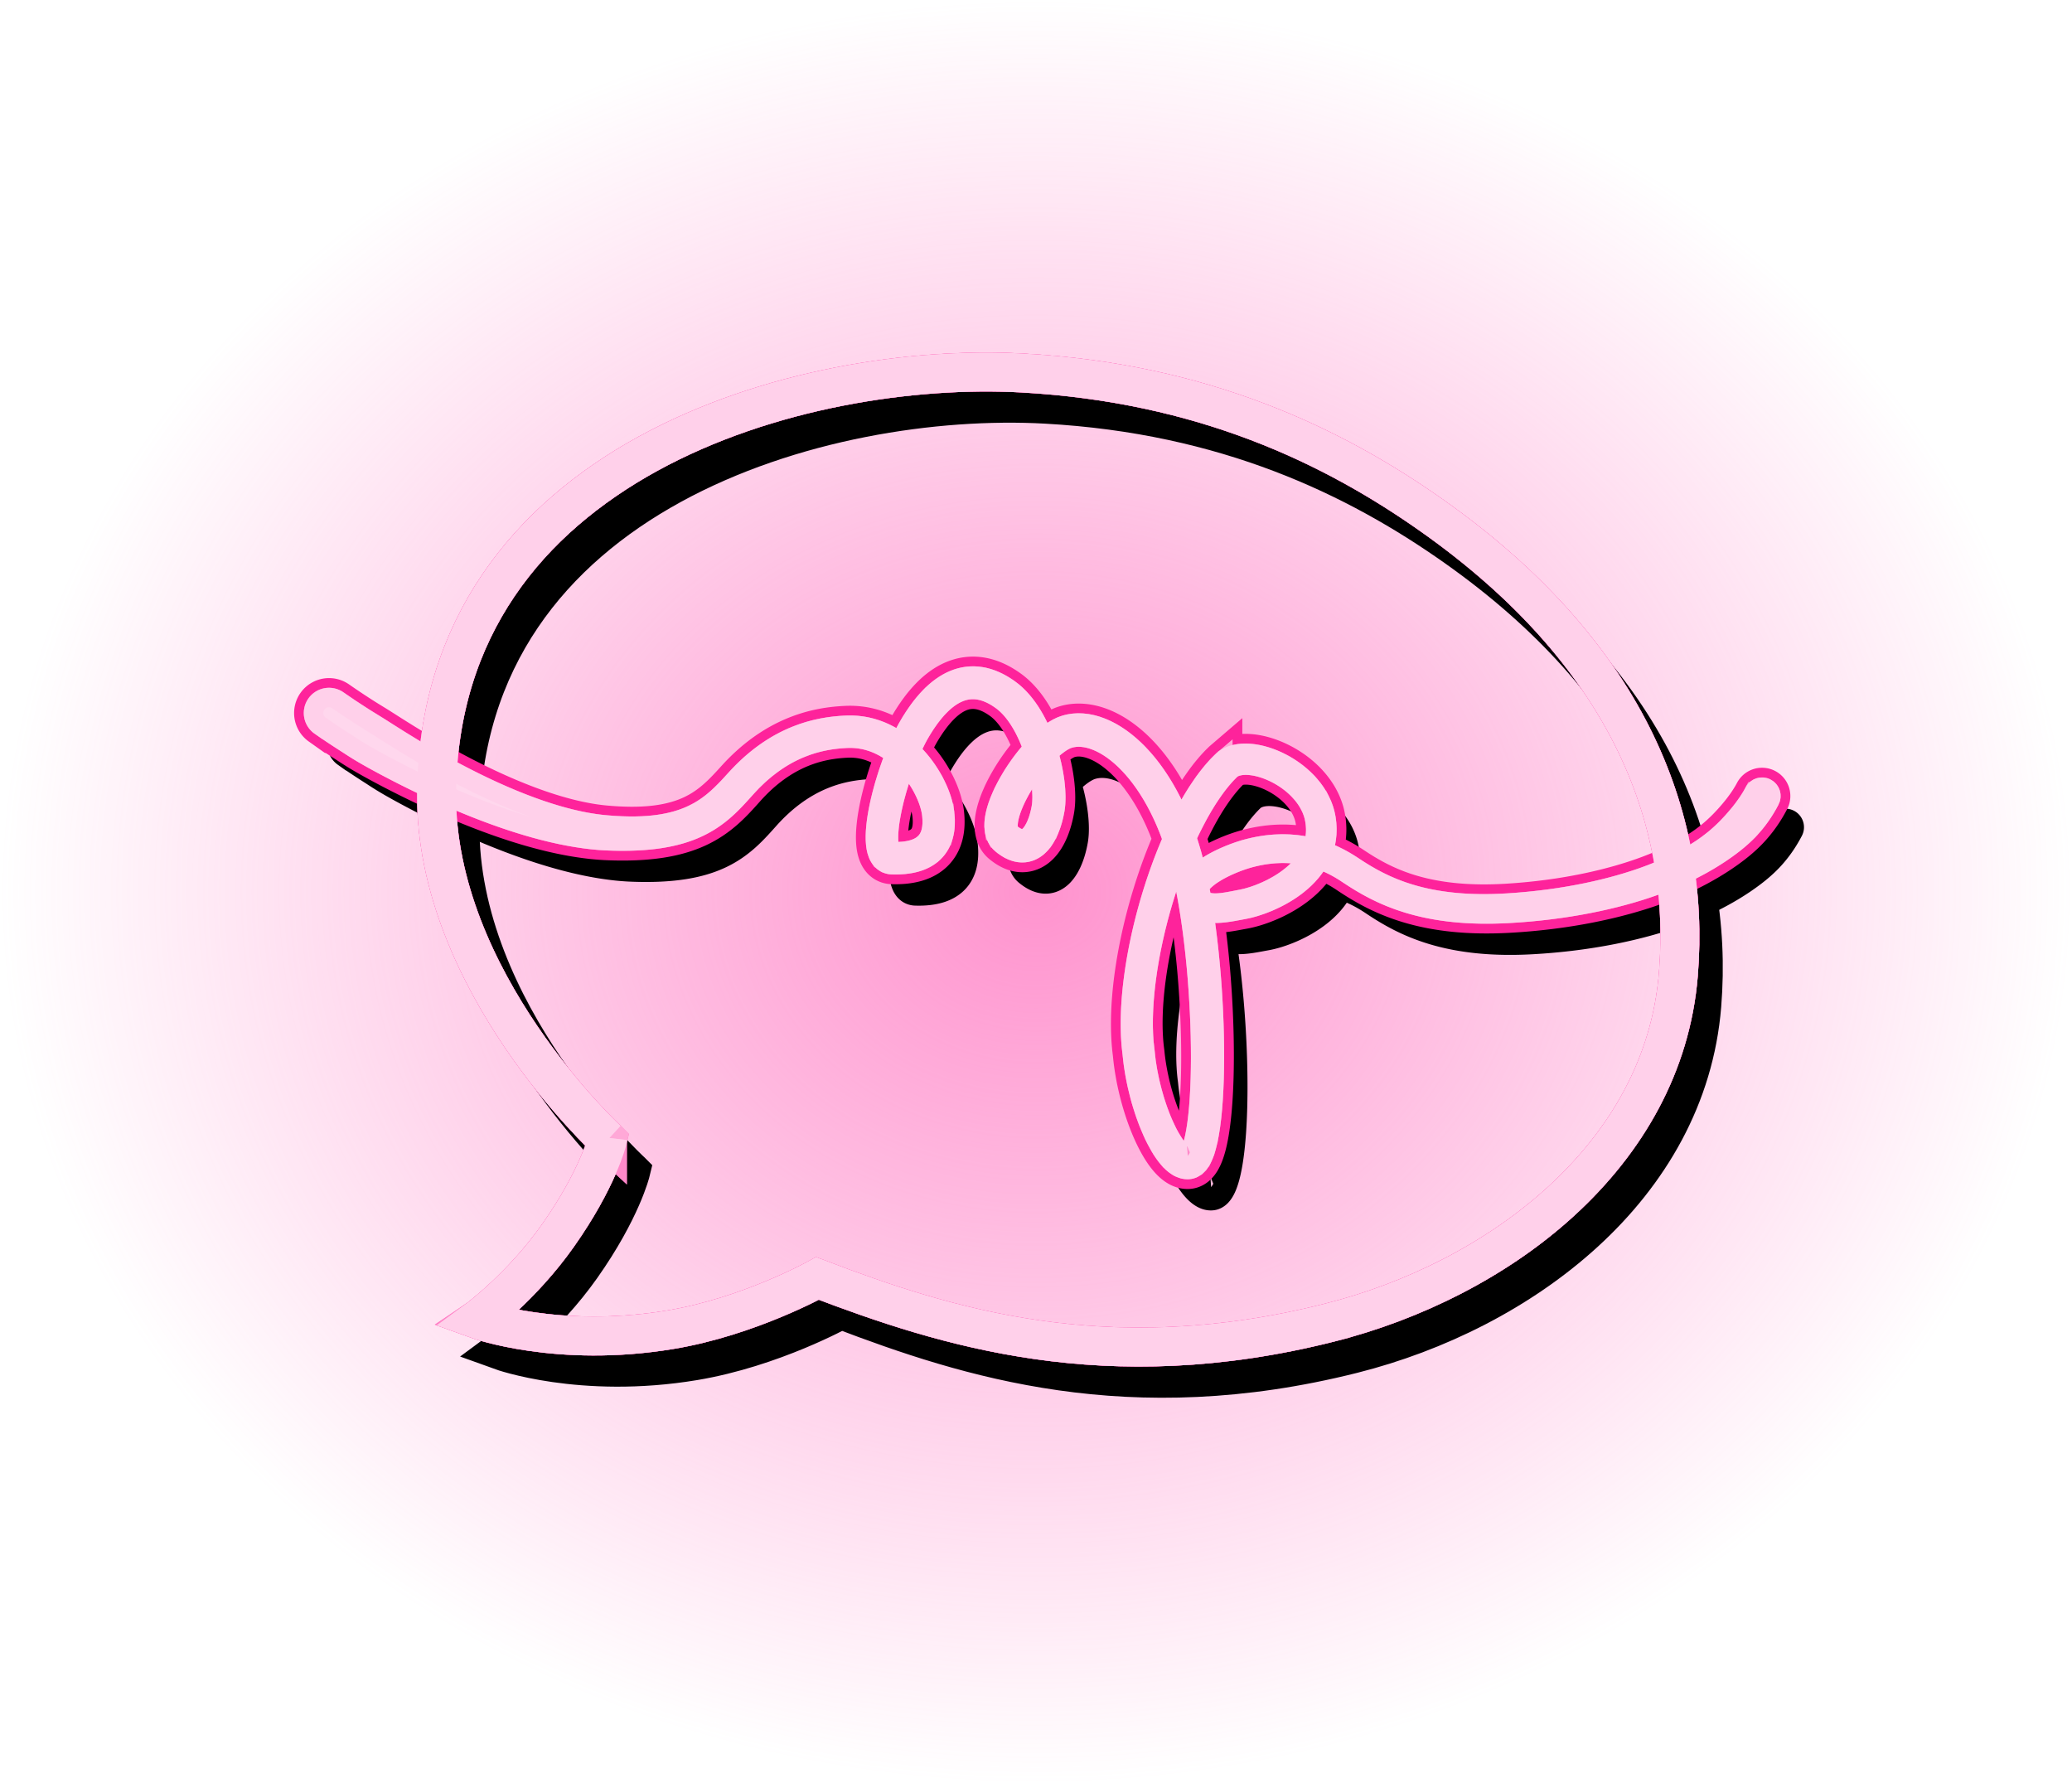 <?xml version="1.0" encoding="UTF-8" standalone="no"?>
<!-- Created with Inkscape (http://www.inkscape.org/) -->

<svg
   inkscape:version="1.1.1 (c3084ef, 2021-09-22)"
   sodipodi:docname="logo_vec.svg"
   viewBox="0 0 1063.735 915.418"
   height="915.418"
   width="1063.735"
   id="svg879"
   version="1.1"
   xmlns:inkscape="http://www.inkscape.org/namespaces/inkscape"
   xmlns:sodipodi="http://sodipodi.sourceforge.net/DTD/sodipodi-0.dtd"
   xmlns:xlink="http://www.w3.org/1999/xlink"
   xmlns="http://www.w3.org/2000/svg"
   xmlns:svg="http://www.w3.org/2000/svg">
  <defs
     id="defs883">
    <inkscape:path-effect
       effect="powerstroke"
       id="path-effect1439"
       is_visible="true"
       lpeversion="1"
       offset_points="0.147,7.938 | 0.147,7.938 | 0.215,7.958 | 1.816,3.505 | 0.955,4.148 | 10.502,3.59 | 20.882,4.53 | 20.636,3.308"
       not_jump="false"
       sort_points="true"
       interpolator_type="CentripetalCatmullRom"
       interpolator_beta="0.8"
       start_linecap_type="round"
       linejoin_type="round"
       miter_limit="4"
       scale_width="1"
       end_linecap_type="round" />
    <linearGradient
       inkscape:collect="always"
       id="linearGradient5964">
      <stop
         style="stop-color:#ff6fbe;stop-opacity:1;"
         offset="0"
         id="stop5960" />
      <stop
         style="stop-color:#ff6fbe;stop-opacity:0;"
         offset="1"
         id="stop5962" />
    </linearGradient>
    <inkscape:path-effect
       effect="powerstroke"
       id="path-effect5232"
       is_visible="true"
       lpeversion="1"
       offset_points="0.147,7.938 | 0.147,7.938 | 0.215,7.958 | 1.816,3.505 | 0.955,4.148 | 10.502,3.59 | 20.882,4.53 | 20.636,3.308"
       not_jump="false"
       sort_points="true"
       interpolator_type="CentripetalCatmullRom"
       interpolator_beta="0.8"
       start_linecap_type="round"
       linejoin_type="round"
       miter_limit="4"
       scale_width="1"
       end_linecap_type="round" />
    <inkscape:path-effect
       effect="powerstroke"
       id="path-effect5197"
       is_visible="true"
       lpeversion="1"
       offset_points="0.147,7.938 | 0.147,7.938 | 0.215,7.958 | 1.816,3.505 | 0.955,4.148 | 10.502,3.59 | 20.882,4.53 | 20.636,3.308"
       not_jump="false"
       sort_points="true"
       interpolator_type="CentripetalCatmullRom"
       interpolator_beta="0.8"
       start_linecap_type="round"
       linejoin_type="round"
       miter_limit="4"
       scale_width="1"
       end_linecap_type="round" />
    <inkscape:path-effect
       effect="powerstroke"
       id="path-effect4109"
       is_visible="true"
       lpeversion="1"
       offset_points="0.147,7.938 | 0.147,7.938 | 0.215,7.958 | 1.816,3.505 | 0.955,4.148 | 10.502,3.59 | 20.882,4.53 | 20.636,3.308"
       not_jump="false"
       sort_points="true"
       interpolator_type="CentripetalCatmullRom"
       interpolator_beta="0.8"
       start_linecap_type="round"
       linejoin_type="round"
       miter_limit="4"
       scale_width="1"
       end_linecap_type="round" />
    <inkscape:path-effect
       effect="powerstroke"
       id="path-effect4103"
       is_visible="true"
       lpeversion="1"
       offset_points="0.147,7.938 | 0.147,7.938 | 0.215,7.958 | 1.816,3.505 | 0.955,4.148 | 10.502,3.59 | 20.882,4.53 | 20.636,3.308"
       not_jump="false"
       sort_points="true"
       interpolator_type="CentripetalCatmullRom"
       interpolator_beta="0.8"
       start_linecap_type="round"
       linejoin_type="round"
       miter_limit="4"
       scale_width="1"
       end_linecap_type="round" />
    <inkscape:path-effect
       effect="powerstroke"
       id="path-effect3833"
       is_visible="true"
       lpeversion="1"
       offset_points="0.147,7.938 | 0.147,7.938 | 0.215,7.958 | 1.816,3.505 | 0.955,4.148 | 10.502,3.59 | 20.882,4.53 | 20.636,3.308"
       not_jump="false"
       sort_points="true"
       interpolator_type="CentripetalCatmullRom"
       interpolator_beta="0.8"
       start_linecap_type="round"
       linejoin_type="round"
       miter_limit="4"
       scale_width="1"
       end_linecap_type="round" />
    <inkscape:path-effect
       effect="powerstroke"
       id="path-effect3230"
       is_visible="true"
       lpeversion="1"
       offset_points="0.147,7.938 | 0.147,7.938 | 0.215,7.958 | 1.816,3.505 | 0.955,4.148 | 10.502,3.59 | 20.882,4.53 | 20.636,3.308"
       not_jump="false"
       sort_points="true"
       interpolator_type="CentripetalCatmullRom"
       interpolator_beta="0.8"
       start_linecap_type="round"
       linejoin_type="round"
       miter_limit="4"
       scale_width="1"
       end_linecap_type="round" />
    <inkscape:path-effect
       effect="powerstroke"
       id="path-effect3217"
       is_visible="true"
       lpeversion="1"
       offset_points="0.147,7.938 | 0.147,7.938 | 0.215,7.958 | 1.816,3.505 | 0.955,4.148 | 10.502,3.59 | 20.882,4.53 | 20.636,3.308"
       not_jump="false"
       sort_points="true"
       interpolator_type="CentripetalCatmullRom"
       interpolator_beta="0.8"
       start_linecap_type="round"
       linejoin_type="round"
       miter_limit="4"
       scale_width="1"
       end_linecap_type="round" />
    <inkscape:path-effect
       effect="powerstroke"
       id="path-effect2770"
       is_visible="true"
       lpeversion="1"
       offset_points="0.147,7.938 | 0.147,7.938 | 0.215,7.958 | 1.816,3.505 | 0.955,4.148 | 10.502,3.59 | 20.882,4.53 | 20.636,3.308"
       not_jump="false"
       sort_points="true"
       interpolator_type="CentripetalCatmullRom"
       interpolator_beta="0.8"
       start_linecap_type="round"
       linejoin_type="round"
       miter_limit="4"
       scale_width="1"
       end_linecap_type="round" />
    <inkscape:path-effect
       effect="powerstroke"
       id="path-effect2353"
       is_visible="true"
       lpeversion="1"
       offset_points="0.147,7.938 | 0.147,7.938 | 0.215,7.958 | 1.816,3.505 | 0.955,4.148 | 10.502,3.59 | 20.882,4.53 | 20.636,3.308"
       not_jump="false"
       sort_points="true"
       interpolator_type="CentripetalCatmullRom"
       interpolator_beta="0.8"
       start_linecap_type="round"
       linejoin_type="round"
       miter_limit="4"
       scale_width="1"
       end_linecap_type="round" />
    <filter
       inkscape:collect="always"
       style="color-interpolation-filters:sRGB"
       id="filter5241"
       x="-0.107"
       y="-0.16"
       width="1.214"
       height="1.32">
      <feGaussianBlur
         inkscape:collect="always"
         stdDeviation="29.255"
         id="feGaussianBlur5243" />
    </filter>
    <filter
       inkscape:collect="always"
       style="color-interpolation-filters:sRGB"
       id="filter5245"
       x="-0.05"
       y="-0.084"
       width="1.099"
       height="1.168">
      <feGaussianBlur
         inkscape:collect="always"
         stdDeviation="13.376"
         id="feGaussianBlur5247" />
    </filter>
    <filter
       inkscape:collect="always"
       style="color-interpolation-filters:sRGB"
       id="filter5249"
       x="-0.028"
       y="-0.052"
       width="1.056"
       height="1.103">
      <feGaussianBlur
         inkscape:collect="always"
         stdDeviation="6.634"
         id="feGaussianBlur5251" />
    </filter>
    <filter
       inkscape:collect="always"
       style="color-interpolation-filters:sRGB"
       id="filter5253"
       x="-0.008"
       y="-0.023"
       width="1.017"
       height="1.045">
      <feGaussianBlur
         inkscape:collect="always"
         stdDeviation="0.522"
         id="feGaussianBlur5255" />
    </filter>
    <radialGradient
       inkscape:collect="always"
       xlink:href="#linearGradient5964"
       id="radialGradient5966"
       cx="394.101"
       cy="1366.639"
       fx="394.101"
       fy="1366.639"
       r="514.917"
       gradientTransform="matrix(1.033,0,0,0.889,-10.855,151.836)"
       gradientUnits="userSpaceOnUse" />
  </defs>
  <sodipodi:namedview
     id="namedview881"
     pagecolor="#a19191"
     bordercolor="#666666"
     borderopacity="1.0"
     inkscape:pageshadow="2"
     inkscape:pageopacity="0.79607843"
     inkscape:pagecheckerboard="0"
     showgrid="false"
     inkscape:zoom="0.51986621"
     inkscape:cx="531.86761"
     inkscape:cy="456.84831"
     inkscape:window-width="1440"
     inkscape:window-height="847"
     inkscape:window-x="0"
     inkscape:window-y="25"
     inkscape:window-maximized="0"
     inkscape:current-layer="layer1"
     height="1000px"
     fit-margin-top="0"
     fit-margin-left="0"
     fit-margin-right="0"
     fit-margin-bottom="0" />
  <g
     inkscape:groupmode="layer"
     id="layer10"
     inkscape:label="back"
     style="display:inline"
     transform="translate(135.648,-908.93)"
     sodipodi:insensitive="true">
    <ellipse
       style="opacity:0.751;fill:url(#radialGradient5966);fill-opacity:1;stroke:none;stroke-width:25.541;stroke-miterlimit:4;stroke-dasharray:none;stroke-opacity:1"
       id="path5682"
       cx="396.219"
       cy="1366.639"
       rx="531.868"
       ry="457.709" />
  </g>
  <g
     inkscape:groupmode="layer"
     id="layer1"
     inkscape:label="ombre"
     style="display:inline">
    <g
       id="g1905"
       transform="translate(12,16)">
      <path
         style="display:inline;opacity:1;mix-blend-mode:normal;fill:#000000;fill-opacity:1;fill-rule:nonzero;stroke:#000000;stroke-width:10;stroke-linecap:butt;stroke-linejoin:miter;stroke-miterlimit:4;stroke-dasharray:none;stroke-opacity:1"
         d="m 28.694,1281.412 c 1.129,0.79 3.406,2.373 6.567,4.479 3.25,2.165 6.048,3.958 7.718,5.021 0.366,0.233 -0.331,-0.211 0,0 1.134,0.725 3.829,2.557 8.046,5.031 1.252,0.735 2.793,1.616 4.592,2.618 7.395,4.121 21.065,11.357 37.291,18.566 12.965,5.761 27.263,11.376 41.668,15.663 12.254,3.647 23.476,6.005 33.679,7.107 2.429,0.262 4.771,0.447 7.03,0.558 11.499,0.534 20.643,0.01 28.004,-1.122 6.894,-1.059 13.501,-2.839 19.654,-5.76 4.767,-2.263 9.259,-5.196 13.786,-9.225 0.994,-0.885 1.979,-1.813 2.97,-2.792 2.526,-2.497 4.812,-5.034 7.451,-8 8.715,-9.764 18.241,-16.623 28.497,-20.769 8.466,-3.422 16.365,-4.583 23.458,-4.918 6.114,-0.285 11.846,1.004 17.116,3.543 5.025,2.42 9.58,5.955 13.506,10.198 3.76,4.063 6.861,8.69 9.124,13.317 1.097,2.242 1.984,4.459 2.643,6.567 0.65,2.077 1.069,4.018 1.258,5.743 0.384,3.506 0.21,6.457 -0.448,8.877 -0.633,2.327 -1.715,4.183 -3.239,5.638 -1.497,1.43 -3.548,2.595 -6.318,3.367 -2.728,0.76 -6.122,1.129 -10.265,0.991 -0.232,-0.01 -0.338,-0.06 -0.401,-0.1 -0.088,-0.055 -0.228,-0.165 -0.424,-0.476 -0.2,-0.318 -0.42,-0.8 -0.615,-1.5 -0.193,-0.693 -0.346,-1.542 -0.443,-2.556 -0.194,-2.025 -0.149,-4.54 0.139,-7.464 0.284,-2.89 0.799,-6.106 1.513,-9.528 1.415,-6.78 3.59,-14.259 6.194,-21.362 1.289,-3.515 2.676,-6.921 4.117,-10.081 1.435,-3.146 2.913,-6.029 4.385,-8.517 3.073,-5.192 6.282,-9.558 9.604,-12.981 3.298,-3.398 6.647,-5.805 10.02,-7.212 1.674,-0.698 3.361,-1.153 5.065,-1.362 1.699,-0.208 3.442,-0.176 5.241,0.121 3.583,0.593 7.488,2.259 11.72,5.341 3.612,2.631 6.887,6.501 9.733,11.192 2.833,4.67 5.169,10.035 6.952,15.518 1.783,5.48 2.992,11.008 3.607,15.974 0.307,2.483 0.463,4.805 0.472,6.893 0.009,2.098 -0.131,3.914 -0.394,5.399 -0.533,3.004 -1.338,5.943 -2.393,8.492 -0.527,1.275 -1.106,2.426 -1.727,3.428 -0.624,1.006 -1.272,1.831 -1.926,2.473 -0.654,0.642 -1.291,1.08 -1.898,1.354 -0.597,0.27 -1.212,0.403 -1.877,0.393 -0.675,-0.01 -1.497,-0.17 -2.488,-0.605 -1.004,-0.44 -2.171,-1.157 -3.498,-2.26 -0.291,-0.242 -0.535,-0.546 -0.735,-0.942 -0.206,-0.407 -0.381,-0.943 -0.484,-1.63 -0.105,-0.694 -0.134,-1.517 -0.066,-2.473 0.067,-0.957 0.229,-2.016 0.488,-3.169 0.522,-2.323 1.418,-4.928 2.631,-7.694 1.217,-2.776 2.732,-5.665 4.455,-8.535 3.492,-5.815 7.767,-11.429 12.054,-15.837 2.167,-2.228 4.299,-4.109 6.304,-5.554 2.041,-1.472 3.836,-2.409 5.318,-2.863 2.006,-0.614 4.197,-0.846 6.541,-0.668 2.371,0.179 4.901,0.778 7.54,1.824 5.378,2.133 11.095,6.085 16.664,11.891 0.035,0.037 0.071,0.074 0.106,0.111 10.7,11.206 21.591,30.105 27.752,57.844 2.948,13.273 5.242,29.035 6.786,45.516 1.499,15.997 2.278,32.541 2.25,47.599 -0.014,7.382 -0.222,14.382 -0.632,20.73 -0.406,6.283 -1.008,11.894 -1.805,16.572 -0.395,2.319 -0.834,4.385 -1.314,6.174 -0.479,1.788 -0.985,3.249 -1.5,4.387 -0.255,0.564 -0.503,1.025 -0.736,1.396 -0.234,0.372 -0.437,0.625 -0.597,0.791 -0.159,0.165 -0.249,0.218 -0.261,0.226 -0.01,0.01 0.071,-0.025 0.151,-0.03 -0.151,0.014 -0.358,0 -0.643,-0.076 -0.289,-0.081 -0.654,-0.235 -1.095,-0.504 -0.893,-0.544 -1.959,-1.474 -3.15,-2.874 -1.17,-1.375 -2.389,-3.118 -3.622,-5.202 -1.221,-2.064 -2.434,-4.428 -3.609,-7.04 -2.326,-5.175 -4.471,-11.259 -6.19,-17.752 -1.699,-6.413 -2.972,-13.185 -3.591,-19.784 a 0.133,1.118 0.301 0 0 -0.017,-0.145 c -1.465,-10.63 -1.167,-23.435 0.612,-37.209 1.761,-13.639 4.958,-28.101 9.225,-42.079 4.238,-13.885 9.512,-27.228 15.418,-38.701 2.94,-5.712 6.026,-10.939 9.204,-15.524 3.157,-4.556 6.381,-8.444 9.614,-11.537 0.925,-0.787 2.156,-1.402 3.715,-1.788 1.596,-0.395 3.484,-0.534 5.601,-0.386 4.241,0.297 9.157,1.733 13.96,4.186 4.79,2.447 9.345,5.844 12.914,9.944 1.782,2.047 3.308,4.258 4.497,6.601 1.19,2.343 2.044,4.819 2.487,7.404 0.543,3.179 0.564,6.121 0.18,8.845 -0.385,2.729 -1.181,5.268 -2.3,7.63 -2.249,4.748 -5.82,8.816 -10.013,12.215 -4.214,3.416 -8.991,6.102 -13.513,8.085 -2.269,0.995 -4.462,1.808 -6.474,2.445 -2.023,0.641 -3.847,1.099 -5.371,1.389 -2.64,0.505 -5.13,1.04 -7.656,1.449 -2.519,0.408 -4.82,0.645 -6.849,0.562 -1.014,-0.042 -1.927,-0.163 -2.739,-0.368 -0.815,-0.206 -1.516,-0.492 -2.123,-0.864 -0.605,-0.37 -1.139,-0.839 -1.601,-1.439 -0.469,-0.608 -0.888,-1.381 -1.222,-2.378 -0.116,-0.343 -0.175,-0.676 -0.187,-1.004 -0.012,-0.331 0.022,-0.676 0.11,-1.041 0.178,-0.743 0.576,-1.576 1.244,-2.488 0.673,-0.919 1.58,-1.866 2.694,-2.821 1.123,-0.962 2.426,-1.906 3.857,-2.817 2.912,-1.855 6.28,-3.527 9.597,-4.911 3.404,-1.421 6.721,-2.525 9.468,-3.239 11.654,-3.017 21.325,-2.598 29.191,-0.779 8.501,1.965 15.364,5.682 20.622,9.216 8.634,5.795 18.077,11.14 30.614,14.988 14.752,4.528 31.702,6.283 51.465,5.23 29.827,-1.595 55.722,-7.184 75.154,-14.131 8,-2.86 14.45,-5.767 19.575,-8.375 6.461,-3.287 11.415,-6.383 14.907,-8.743 6.36,-4.3 11.241,-8.394 15.077,-12.615 5.149,-5.666 8.164,-11.016 9.886,-14.295 a 4.53,4.53 90 0 0 -8.021,-4.212 c -1.543,2.94 -4.246,7.295 -8.671,12.527 -3.126,3.696 -7.28,8.216 -12.706,12.54 -3.087,2.46 -7.489,5.604 -13.566,8.951 -4.788,2.638 -10.911,5.581 -18.591,8.486 -18.687,7.07 -43.996,12.819 -73.345,14.607 -19.284,1.179 -35.639,-0.439 -49.733,-4.678 -11.952,-3.595 -20.986,-8.642 -29.389,-14.248 -5.573,-3.714 -12.975,-7.73 -22.209,-9.868 -8.58,-1.987 -19.026,-2.425 -31.455,0.766 -2.984,0.763 -6.519,1.928 -10.122,3.414 -3.505,1.446 -7.142,3.223 -10.358,5.247 -1.583,0.997 -3.087,2.067 -4.428,3.201 -1.324,1.119 -2.523,2.329 -3.487,3.623 -0.953,1.279 -1.715,2.695 -2.101,4.232 -0.193,0.767 -0.291,1.562 -0.271,2.376 0.02,0.812 0.156,1.623 0.416,2.426 0.473,1.463 1.125,2.754 1.96,3.866 0.831,1.107 1.818,2.002 2.929,2.704 1.098,0.694 2.288,1.181 3.522,1.511 1.223,0.327 2.497,0.502 3.787,0.571 2.543,0.137 5.249,-0.131 7.91,-0.531 2.625,-0.395 5.332,-0.939 7.819,-1.384 1.766,-0.319 3.804,-0.818 6.008,-1.498 2.198,-0.679 4.578,-1.544 7.034,-2.602 4.876,-2.101 10.118,-4.996 14.82,-8.762 4.675,-3.744 8.895,-8.415 11.629,-14.1 1.365,-2.838 2.355,-5.922 2.844,-9.25 0.488,-3.324 0.471,-6.862 -0.15,-10.61 -0.529,-3.203 -1.562,-6.234 -2.976,-9.06 -1.411,-2.821 -3.202,-5.436 -5.251,-7.819 -4.089,-4.755 -9.246,-8.628 -14.614,-11.412 -5.36,-2.779 -11.046,-4.532 -16.238,-4.934 -2.605,-0.202 -5.145,-0.068 -7.485,0.488 -2.347,0.558 -4.539,1.555 -6.358,3.108 a 0.127,1.027 40.866 0 0 -0.114,0.103 c -3.637,3.445 -7.159,7.683 -10.522,12.507 -3.374,4.838 -6.612,10.297 -9.668,16.197 -6.136,11.844 -11.576,25.534 -15.938,39.711 -4.393,14.276 -7.704,29.082 -9.549,43.109 -1.853,14.095 -2.237,27.482 -0.713,38.853 0.626,6.983 1.937,14.099 3.682,20.81 1.772,6.814 4.004,13.257 6.47,18.813 1.246,2.808 2.559,5.407 3.915,7.729 1.363,2.334 2.788,4.42 4.257,6.17 1.469,1.75 3.057,3.253 4.755,4.31 0.863,0.537 1.786,0.979 2.764,1.27 0.988,0.294 2.03,0.431 3.099,0.354 0.925,-0.068 1.785,-0.334 2.56,-0.741 0.766,-0.402 1.425,-0.929 1.989,-1.505 0.565,-0.577 1.059,-1.227 1.496,-1.912 0.439,-0.688 0.836,-1.439 1.2,-2.232 0.726,-1.585 1.354,-3.429 1.903,-5.456 0.554,-2.045 1.042,-4.329 1.47,-6.806 0.862,-4.989 1.497,-10.854 1.923,-17.294 0.432,-6.521 0.654,-13.67 0.677,-21.17 0.049,-15.294 -0.724,-32.065 -2.227,-48.275 -1.547,-16.687 -3.864,-32.758 -6.882,-46.402 -6.364,-28.773 -17.764,-48.935 -29.527,-61.258 -0.039,-0.041 -0.078,-0.082 -0.117,-0.122 -6.109,-6.371 -12.656,-11.002 -19.199,-13.597 -3.224,-1.278 -6.463,-2.068 -9.646,-2.308 -3.155,-0.238 -6.25,0.065 -9.185,0.965 -2.484,0.762 -4.991,2.159 -7.412,3.907 -2.42,1.746 -4.865,3.923 -7.247,6.375 -4.705,4.843 -9.306,10.908 -13.05,17.152 -1.855,3.094 -3.513,6.255 -4.867,9.349 -1.342,3.067 -2.406,6.118 -3.051,9.001 -0.322,1.438 -0.544,2.859 -0.639,4.236 -0.095,1.371 -0.065,2.731 0.135,4.04 0.2,1.311 0.573,2.594 1.184,3.792 0.615,1.205 1.454,2.291 2.54,3.191 1.728,1.431 3.46,2.538 5.2,3.296 1.741,0.758 3.497,1.167 5.245,1.187 1.749,0.02 3.393,-0.353 4.9,-1.041 1.49,-0.68 2.796,-1.645 3.932,-2.768 1.13,-1.117 2.113,-2.413 2.967,-3.799 0.853,-1.385 1.595,-2.89 2.238,-4.456 1.278,-3.115 2.198,-6.562 2.79,-9.96 0.35,-2.001 0.501,-4.253 0.486,-6.653 -0.015,-2.405 -0.199,-5.005 -0.54,-7.721 -0.681,-5.422 -2,-11.383 -3.926,-17.269 -1.925,-5.883 -4.476,-11.751 -7.648,-16.96 -3.169,-5.203 -7.025,-9.857 -11.601,-13.176 -4.91,-3.561 -9.804,-5.746 -14.667,-6.538 -2.438,-0.397 -4.841,-0.44 -7.199,-0.144 -2.363,0.296 -4.653,0.928 -6.863,1.856 -4.433,1.862 -8.516,4.901 -12.271,8.785 -3.784,3.914 -7.295,8.75 -10.551,14.272 -1.617,2.742 -3.199,5.848 -4.705,9.163 -1.515,3.335 -2.963,6.904 -4.3,10.564 -2.696,7.381 -4.957,15.178 -6.436,22.313 -0.747,3.605 -1.3,7.065 -1.609,10.245 -0.309,3.19 -0.38,6.167 -0.127,8.761 0.128,1.309 0.341,2.561 0.666,3.717 0.325,1.157 0.778,2.276 1.412,3.276 0.644,1.014 1.491,1.929 2.59,2.599 1.116,0.681 2.363,1.029 3.668,1.07 4.632,0.146 8.733,-0.26 12.275,-1.255 3.631,-1.02 6.701,-2.667 9.114,-4.983 2.481,-2.38 4.13,-5.335 5.039,-8.699 0.926,-3.427 1.079,-7.247 0.629,-11.331 -0.245,-2.224 -0.769,-4.588 -1.524,-6.995 -0.768,-2.453 -1.784,-4.979 -3.016,-7.496 -2.536,-5.182 -5.996,-10.347 -10.208,-14.901 -4.402,-4.759 -9.607,-8.836 -15.483,-11.671 -6.196,-2.99 -13.015,-4.542 -20.295,-4.212 -7.61,0.34 -16.294,1.572 -25.659,5.315 -11.354,4.538 -21.745,12.007 -31.124,22.395 -2.657,2.932 -4.845,5.305 -7.218,7.592 -0.926,0.893 -1.834,1.728 -2.738,2.518 -4.082,3.565 -8.022,6.116 -12.17,8.078 -5.388,2.549 -11.275,4.152 -17.652,5.035 -6.847,0.948 -15.356,1.217 -26.425,0.254 -2.087,-0.177 -4.259,-0.428 -6.519,-0.76 -9.485,-1.394 -20.067,-4.204 -31.587,-8.391 -13.57,-4.932 -27.023,-11.258 -39.196,-17.7 -15.335,-8.115 -27.866,-16.008 -34.886,-20.473 -1.689,-1.074 -3.13,-1.996 -4.322,-2.751 -2.704,-1.712 -5.103,-3.124 -7.807,-4.836 -0.32,-0.202 0.354,0.225 0,0 -1.617,-1.028 -4.313,-2.757 -7.437,-4.838 -3.031,-2.019 -5.202,-3.528 -6.263,-4.271 a 7.938,7.938 90 0 0 -9.104,13.006 z"
         id="path1435"
         sodipodi:nodetypes="cssssssssssssccssssssc"
         inkscape:path-effect="#path-effect1439"
         inkscape:original-d="m 33.245975,1274.9093 c 26.307693,18.4154 92.829665,58.2515 142.304835,61.5317 43.27667,2.8693 56.02494,-10.6999 69.03363,-25.1875 20.25892,-22.5619 41.11292,-26.0897 54.36923,-26.698 27.47316,-1.2607 45.36479,26.6523 47.08677,42.3221 1.69259,15.4023 -6.27763,23.1337 -23.66339,22.5702 -12.31768,-0.3992 -0.67444,-45.7738 11.65354,-66.6462 12.7125,-21.5234 28.34867,-30.4226 46.6002,-17.1616 16.39265,11.9104 24.25355,44.424 21.7998,58.377 -2.24694,12.7771 -9.29428,25.5625 -21.53925,15.4078 -11.00184,-9.1238 15.25498,-49.9879 31.18541,-54.8693 19.67613,-6.0292 50.97782,18.7922 63.13846,73.6615 12.10375,54.6126 12.38322,146.5837 -0.88392,147.5767 -9.78543,0.7323 -22.95137,-29.3115 -25.42377,-56.3767 -6.02729,-44.2284 17.72712,-121.6162 45.25172,-147.7769 11.01082,-9.4652 44.18743,4.6059 48.07894,27.7687 4.65164,27.6872 -26.64815,41.274 -39.83836,43.7159 -10.13925,1.8771 -21.81909,4.9862 -25.05834,-4.8873 -3.00059,-9.146 16.92834,-18.4201 28.56604,-21.4204 23.41066,-6.0354 40.20503,1.0511 51.73846,8.7693 15.57919,10.4256 37.5586,22.0325 80.60051,19.5723 45.26972,-2.5875 109.14906,-16.518 130.73795,-57.6353"
         transform="translate(135.648,-908.93)" />
      <path
         style="display:inline;opacity:1;mix-blend-mode:normal;fill:none;stroke:#000000;stroke-width:20;stroke-linecap:butt;stroke-linejoin:miter;stroke-miterlimit:4;stroke-dasharray:none;stroke-opacity:1"
         d="m 176.184,1494.14 c 0,0 -88.565,-81.537 -87.692,-178.015 1.547,-171.001 187.833,-221.957 300.785,-215.723 92.523,5.107 159.468,37.298 210.609,73.452 98.15,69.387 132.78,153.181 126.129,235.225 -7.588,93.595 -92.792,157.089 -179.369,178.861 -114.184,28.714 -197.104,2.21 -262.6,-22.768 0,0 -35.131,19.593 -75.415,26.308 -57.877,9.646 -99.092,-5.262 -99.092,-5.262 0,0 22.695,-16.735 41.215,-42.969 20.691,-29.308 25.431,-49.108 25.431,-49.108 z"
         id="path1441"
         sodipodi:nodetypes="cssssscscsc"
         transform="translate(135.648,-908.93)" />
    </g>
  </g>
  <g
     inkscape:groupmode="layer"
     id="layer7"
     inkscape:label="bot"
     style="display:inline;mix-blend-mode:normal;filter:url(#filter5241)"
     transform="translate(135.648,-908.93)"
     sodipodi:insensitive="true">
    <path
       style="display:inline;mix-blend-mode:normal;fill:#fe239b;fill-opacity:1;fill-rule:nonzero;stroke:#fe239b;stroke-width:20;stroke-linecap:butt;stroke-linejoin:miter;stroke-miterlimit:4;stroke-dasharray:none;stroke-opacity:1"
       d="m 28.694,1281.412 c 1.129,0.79 3.406,2.373 6.567,4.479 3.25,2.165 6.048,3.958 7.718,5.021 0.366,0.233 -0.331,-0.211 0,0 1.134,0.725 3.829,2.557 8.046,5.031 1.252,0.735 2.793,1.616 4.592,2.618 7.395,4.121 21.065,11.357 37.291,18.566 12.965,5.761 27.263,11.376 41.668,15.663 12.254,3.647 23.476,6.005 33.679,7.107 2.429,0.262 4.771,0.447 7.03,0.558 11.499,0.534 20.643,0.01 28.004,-1.122 6.894,-1.059 13.501,-2.839 19.654,-5.76 4.767,-2.263 9.259,-5.196 13.786,-9.225 0.994,-0.885 1.979,-1.813 2.97,-2.792 2.526,-2.497 4.812,-5.034 7.451,-8 8.715,-9.764 18.241,-16.623 28.497,-20.769 8.466,-3.422 16.365,-4.583 23.458,-4.918 6.114,-0.285 11.846,1.004 17.116,3.543 5.025,2.42 9.58,5.955 13.506,10.198 3.76,4.063 6.861,8.69 9.124,13.317 1.097,2.242 1.984,4.459 2.643,6.567 0.65,2.077 1.069,4.018 1.258,5.743 0.384,3.506 0.21,6.457 -0.448,8.877 -0.633,2.327 -1.715,4.183 -3.239,5.638 -1.497,1.43 -3.548,2.595 -6.318,3.367 -2.728,0.76 -6.122,1.129 -10.265,0.991 -0.232,-0.01 -0.338,-0.06 -0.401,-0.1 -0.088,-0.055 -0.228,-0.165 -0.424,-0.476 -0.2,-0.318 -0.42,-0.8 -0.615,-1.5 -0.193,-0.693 -0.346,-1.542 -0.443,-2.556 -0.194,-2.025 -0.149,-4.54 0.139,-7.464 0.284,-2.89 0.799,-6.106 1.513,-9.528 1.415,-6.78 3.59,-14.259 6.194,-21.362 1.289,-3.515 2.676,-6.921 4.117,-10.081 1.435,-3.146 2.913,-6.029 4.385,-8.517 3.073,-5.192 6.282,-9.558 9.604,-12.981 3.298,-3.398 6.647,-5.805 10.02,-7.212 1.674,-0.698 3.361,-1.153 5.065,-1.362 1.699,-0.208 3.442,-0.176 5.241,0.121 3.583,0.593 7.488,2.259 11.72,5.341 3.612,2.631 6.887,6.501 9.733,11.192 2.833,4.67 5.169,10.035 6.952,15.518 1.783,5.48 2.992,11.008 3.607,15.974 0.307,2.483 0.463,4.805 0.472,6.893 0.009,2.098 -0.131,3.914 -0.394,5.399 -0.533,3.004 -1.338,5.943 -2.393,8.492 -0.527,1.275 -1.106,2.426 -1.727,3.428 -0.624,1.006 -1.272,1.831 -1.926,2.473 -0.654,0.642 -1.291,1.08 -1.898,1.354 -0.597,0.27 -1.212,0.403 -1.877,0.393 -0.675,-0.01 -1.497,-0.17 -2.488,-0.605 -1.004,-0.44 -2.171,-1.157 -3.498,-2.26 -0.291,-0.242 -0.535,-0.546 -0.735,-0.942 -0.206,-0.407 -0.381,-0.943 -0.484,-1.63 -0.105,-0.694 -0.134,-1.517 -0.066,-2.473 0.067,-0.957 0.229,-2.016 0.488,-3.169 0.522,-2.323 1.418,-4.928 2.631,-7.694 1.217,-2.776 2.732,-5.665 4.455,-8.535 3.492,-5.815 7.767,-11.429 12.054,-15.837 2.167,-2.228 4.299,-4.109 6.304,-5.554 2.041,-1.472 3.836,-2.409 5.318,-2.863 2.006,-0.614 4.197,-0.846 6.541,-0.668 2.371,0.179 4.901,0.778 7.54,1.824 5.378,2.133 11.095,6.085 16.664,11.891 0.035,0.037 0.071,0.074 0.106,0.111 10.7,11.206 21.591,30.105 27.752,57.844 2.948,13.273 5.242,29.035 6.786,45.516 1.499,15.997 2.278,32.541 2.25,47.599 -0.014,7.382 -0.222,14.382 -0.632,20.73 -0.406,6.283 -1.008,11.894 -1.805,16.572 -0.395,2.319 -0.834,4.385 -1.314,6.174 -0.479,1.788 -0.985,3.249 -1.5,4.387 -0.255,0.564 -0.503,1.025 -0.736,1.396 -0.234,0.372 -0.437,0.625 -0.597,0.791 -0.159,0.165 -0.249,0.218 -0.261,0.226 -0.01,0.01 0.071,-0.025 0.151,-0.03 -0.151,0.014 -0.358,0 -0.643,-0.076 -0.289,-0.081 -0.654,-0.235 -1.095,-0.504 -0.893,-0.544 -1.959,-1.474 -3.15,-2.874 -1.17,-1.375 -2.389,-3.118 -3.622,-5.202 -1.221,-2.064 -2.434,-4.428 -3.609,-7.04 -2.326,-5.175 -4.471,-11.259 -6.19,-17.752 -1.699,-6.413 -2.972,-13.185 -3.591,-19.784 a 0.133,1.118 0.301 0 0 -0.017,-0.145 c -1.465,-10.63 -1.167,-23.435 0.612,-37.209 1.761,-13.639 4.958,-28.101 9.225,-42.079 4.238,-13.885 9.512,-27.228 15.418,-38.701 2.94,-5.712 6.026,-10.939 9.204,-15.524 3.157,-4.556 6.381,-8.444 9.614,-11.537 0.925,-0.787 2.156,-1.402 3.715,-1.788 1.596,-0.395 3.484,-0.534 5.601,-0.386 4.241,0.297 9.157,1.733 13.96,4.186 4.79,2.447 9.345,5.844 12.914,9.944 1.782,2.047 3.308,4.258 4.497,6.601 1.19,2.343 2.044,4.819 2.487,7.404 0.543,3.179 0.564,6.121 0.18,8.845 -0.385,2.729 -1.181,5.268 -2.3,7.63 -2.249,4.748 -5.82,8.816 -10.013,12.215 -4.214,3.416 -8.991,6.102 -13.513,8.085 -2.269,0.995 -4.462,1.808 -6.474,2.445 -2.023,0.641 -3.847,1.099 -5.371,1.389 -2.64,0.505 -5.13,1.04 -7.656,1.449 -2.519,0.408 -4.82,0.645 -6.849,0.562 -1.014,-0.042 -1.927,-0.163 -2.739,-0.368 -0.815,-0.206 -1.516,-0.492 -2.123,-0.864 -0.605,-0.37 -1.139,-0.839 -1.601,-1.439 -0.469,-0.608 -0.888,-1.381 -1.222,-2.378 -0.116,-0.343 -0.175,-0.676 -0.187,-1.004 -0.012,-0.331 0.022,-0.676 0.11,-1.041 0.178,-0.743 0.576,-1.576 1.244,-2.488 0.673,-0.919 1.58,-1.866 2.694,-2.821 1.123,-0.962 2.426,-1.906 3.857,-2.817 2.912,-1.855 6.28,-3.527 9.597,-4.911 3.404,-1.421 6.721,-2.525 9.468,-3.239 11.654,-3.017 21.325,-2.598 29.191,-0.779 8.501,1.965 15.364,5.682 20.622,9.216 8.634,5.795 18.077,11.14 30.614,14.988 14.752,4.528 31.702,6.283 51.465,5.23 29.827,-1.595 55.722,-7.184 75.154,-14.131 8,-2.86 14.45,-5.767 19.575,-8.375 6.461,-3.287 11.415,-6.383 14.907,-8.743 6.36,-4.3 11.241,-8.394 15.077,-12.615 5.149,-5.666 8.164,-11.016 9.886,-14.295 a 4.53,4.53 90 0 0 -8.021,-4.212 c -1.543,2.94 -4.246,7.295 -8.671,12.527 -3.126,3.696 -7.28,8.216 -12.706,12.54 -3.087,2.46 -7.489,5.604 -13.566,8.951 -4.788,2.638 -10.911,5.581 -18.591,8.486 -18.687,7.07 -43.996,12.819 -73.345,14.607 -19.284,1.179 -35.639,-0.439 -49.733,-4.678 -11.952,-3.595 -20.986,-8.642 -29.389,-14.248 -5.573,-3.714 -12.975,-7.73 -22.209,-9.868 -8.58,-1.987 -19.026,-2.425 -31.455,0.766 -2.984,0.763 -6.519,1.928 -10.122,3.414 -3.505,1.446 -7.142,3.223 -10.358,5.247 -1.583,0.997 -3.087,2.067 -4.428,3.201 -1.324,1.119 -2.523,2.329 -3.487,3.623 -0.953,1.279 -1.715,2.695 -2.101,4.232 -0.193,0.767 -0.291,1.562 -0.271,2.376 0.02,0.812 0.156,1.623 0.416,2.426 0.473,1.463 1.125,2.754 1.96,3.866 0.831,1.107 1.818,2.002 2.929,2.704 1.098,0.694 2.288,1.181 3.522,1.511 1.223,0.327 2.497,0.502 3.787,0.571 2.543,0.137 5.249,-0.131 7.91,-0.531 2.625,-0.395 5.332,-0.939 7.819,-1.384 1.766,-0.319 3.804,-0.818 6.008,-1.498 2.198,-0.679 4.578,-1.544 7.034,-2.602 4.876,-2.101 10.118,-4.996 14.82,-8.762 4.675,-3.744 8.895,-8.415 11.629,-14.1 1.365,-2.838 2.355,-5.922 2.844,-9.25 0.488,-3.324 0.471,-6.862 -0.15,-10.61 -0.529,-3.203 -1.562,-6.234 -2.976,-9.06 -1.411,-2.821 -3.202,-5.436 -5.251,-7.819 -4.089,-4.755 -9.246,-8.628 -14.614,-11.412 -5.36,-2.779 -11.046,-4.532 -16.238,-4.934 -2.605,-0.202 -5.145,-0.068 -7.485,0.488 -2.347,0.558 -4.539,1.555 -6.358,3.108 a 0.127,1.027 40.866 0 0 -0.114,0.103 c -3.637,3.445 -7.159,7.683 -10.522,12.507 -3.374,4.838 -6.612,10.297 -9.668,16.197 -6.136,11.844 -11.576,25.534 -15.938,39.711 -4.393,14.276 -7.704,29.082 -9.549,43.109 -1.853,14.095 -2.237,27.482 -0.713,38.853 0.626,6.983 1.937,14.099 3.682,20.81 1.772,6.814 4.004,13.257 6.47,18.813 1.246,2.808 2.559,5.407 3.915,7.729 1.363,2.334 2.788,4.42 4.257,6.17 1.469,1.75 3.057,3.253 4.755,4.31 0.863,0.537 1.786,0.979 2.764,1.27 0.988,0.294 2.03,0.431 3.099,0.354 0.925,-0.068 1.785,-0.334 2.56,-0.741 0.766,-0.402 1.425,-0.929 1.989,-1.505 0.565,-0.577 1.059,-1.227 1.496,-1.912 0.439,-0.688 0.836,-1.439 1.2,-2.232 0.726,-1.585 1.354,-3.429 1.903,-5.456 0.554,-2.045 1.042,-4.329 1.47,-6.806 0.862,-4.989 1.497,-10.854 1.923,-17.294 0.432,-6.521 0.654,-13.67 0.677,-21.17 0.049,-15.294 -0.724,-32.065 -2.227,-48.275 -1.547,-16.687 -3.864,-32.758 -6.882,-46.402 -6.364,-28.773 -17.764,-48.935 -29.527,-61.258 -0.039,-0.041 -0.078,-0.082 -0.117,-0.122 -6.109,-6.371 -12.656,-11.002 -19.199,-13.597 -3.224,-1.278 -6.463,-2.068 -9.646,-2.308 -3.155,-0.238 -6.25,0.065 -9.185,0.965 -2.484,0.762 -4.991,2.159 -7.412,3.907 -2.42,1.746 -4.865,3.923 -7.247,6.375 -4.705,4.843 -9.306,10.908 -13.05,17.152 -1.855,3.094 -3.513,6.255 -4.867,9.349 -1.342,3.067 -2.406,6.118 -3.051,9.001 -0.322,1.438 -0.544,2.859 -0.639,4.236 -0.095,1.371 -0.065,2.731 0.135,4.04 0.2,1.311 0.573,2.594 1.184,3.792 0.615,1.205 1.454,2.291 2.54,3.191 1.728,1.431 3.46,2.538 5.2,3.296 1.741,0.758 3.497,1.167 5.245,1.187 1.749,0.02 3.393,-0.353 4.9,-1.041 1.49,-0.68 2.796,-1.645 3.932,-2.768 1.13,-1.117 2.113,-2.413 2.967,-3.799 0.853,-1.385 1.595,-2.89 2.238,-4.456 1.278,-3.115 2.198,-6.562 2.79,-9.96 0.35,-2.001 0.501,-4.253 0.486,-6.653 -0.015,-2.405 -0.199,-5.005 -0.54,-7.721 -0.681,-5.422 -2,-11.383 -3.926,-17.269 -1.925,-5.883 -4.476,-11.751 -7.648,-16.96 -3.169,-5.203 -7.025,-9.857 -11.601,-13.176 -4.91,-3.561 -9.804,-5.746 -14.667,-6.538 -2.438,-0.397 -4.841,-0.44 -7.199,-0.144 -2.363,0.296 -4.653,0.928 -6.863,1.856 -4.433,1.862 -8.516,4.901 -12.271,8.785 -3.784,3.914 -7.295,8.75 -10.551,14.272 -1.617,2.742 -3.199,5.848 -4.705,9.163 -1.515,3.335 -2.963,6.904 -4.3,10.564 -2.696,7.381 -4.957,15.178 -6.436,22.313 -0.747,3.605 -1.3,7.065 -1.609,10.245 -0.309,3.19 -0.38,6.167 -0.127,8.761 0.128,1.309 0.341,2.561 0.666,3.717 0.325,1.157 0.778,2.276 1.412,3.276 0.644,1.014 1.491,1.929 2.59,2.599 1.116,0.681 2.363,1.029 3.668,1.07 4.632,0.146 8.733,-0.26 12.275,-1.255 3.631,-1.02 6.701,-2.667 9.114,-4.983 2.481,-2.38 4.13,-5.335 5.039,-8.699 0.926,-3.427 1.079,-7.247 0.629,-11.331 -0.245,-2.224 -0.769,-4.588 -1.524,-6.995 -0.768,-2.453 -1.784,-4.979 -3.016,-7.496 -2.536,-5.182 -5.996,-10.347 -10.208,-14.901 -4.402,-4.759 -9.607,-8.836 -15.483,-11.671 -6.196,-2.99 -13.015,-4.542 -20.295,-4.212 -7.61,0.34 -16.294,1.572 -25.659,5.315 -11.354,4.538 -21.745,12.007 -31.124,22.395 -2.657,2.932 -4.845,5.305 -7.218,7.592 -0.926,0.893 -1.834,1.728 -2.738,2.518 -4.082,3.565 -8.022,6.116 -12.17,8.078 -5.388,2.549 -11.275,4.152 -17.652,5.035 -6.847,0.948 -15.356,1.217 -26.425,0.254 -2.087,-0.177 -4.259,-0.428 -6.519,-0.76 -9.485,-1.394 -20.067,-4.204 -31.587,-8.391 -13.57,-4.932 -27.023,-11.258 -39.196,-17.7 -15.335,-8.115 -27.866,-16.008 -34.886,-20.473 -1.689,-1.074 -3.13,-1.996 -4.322,-2.751 -2.704,-1.712 -5.103,-3.124 -7.807,-4.836 -0.32,-0.202 0.354,0.225 0,0 -1.617,-1.028 -4.313,-2.757 -7.437,-4.838 -3.031,-2.019 -5.202,-3.528 -6.263,-4.271 a 7.938,7.938 90 0 0 -9.104,13.006 z"
       id="path5193"
       sodipodi:nodetypes="cssssssssssssccssssssc"
       inkscape:path-effect="#path-effect5197"
       inkscape:original-d="m 33.245975,1274.9093 c 26.307693,18.4154 92.829665,58.2515 142.304835,61.5317 43.27667,2.8693 56.02494,-10.6999 69.03363,-25.1875 20.25892,-22.5619 41.11292,-26.0897 54.36923,-26.698 27.47316,-1.2607 45.36479,26.6523 47.08677,42.3221 1.69259,15.4023 -6.27763,23.1337 -23.66339,22.5702 -12.31768,-0.3992 -0.67444,-45.7738 11.65354,-66.6462 12.7125,-21.5234 28.34867,-30.4226 46.6002,-17.1616 16.39265,11.9104 24.25355,44.424 21.7998,58.377 -2.24694,12.7771 -9.29428,25.5625 -21.53925,15.4078 -11.00184,-9.1238 15.25498,-49.9879 31.18541,-54.8693 19.67613,-6.0292 50.97782,18.7922 63.13846,73.6615 12.10375,54.6126 12.38322,146.5837 -0.88392,147.5767 -9.78543,0.7323 -22.95137,-29.3115 -25.42377,-56.3767 -6.02729,-44.2284 17.72712,-121.6162 45.25172,-147.7769 11.01082,-9.4652 44.18743,4.6059 48.07894,27.7687 4.65164,27.6872 -26.64815,41.274 -39.83836,43.7159 -10.13925,1.8771 -21.81909,4.9862 -25.05834,-4.8873 -3.00059,-9.146 16.92834,-18.4201 28.56604,-21.4204 23.41066,-6.0354 40.20503,1.0511 51.73846,8.7693 15.57919,10.4256 37.5586,22.0325 80.60051,19.5723 45.26972,-2.5875 109.14906,-16.518 130.73795,-57.6353" />
    <path
       style="display:inline;mix-blend-mode:normal;fill:none;stroke:#fe239b;stroke-width:20;stroke-linecap:butt;stroke-linejoin:miter;stroke-miterlimit:4;stroke-dasharray:none;stroke-opacity:1"
       d="m 176.184,1494.14 c 0,0 -88.565,-81.537 -87.692,-178.015 1.547,-171.001 187.833,-221.957 300.785,-215.723 92.523,5.107 159.468,37.298 210.609,73.452 98.15,69.387 132.78,153.181 126.129,235.225 -7.588,93.595 -92.792,157.089 -179.369,178.861 -114.184,28.714 -197.104,2.21 -262.6,-22.768 0,0 -35.131,19.593 -75.415,26.308 -57.877,9.646 -99.092,-5.262 -99.092,-5.262 0,0 22.695,-16.735 41.215,-42.969 20.691,-29.308 25.431,-49.108 25.431,-49.108 z"
       id="path5199"
       sodipodi:nodetypes="cssssscscsc" />
  </g>
  <g
     inkscape:groupmode="layer"
     id="layer9"
     inkscape:label="in2"
     style="display:inline;mix-blend-mode:normal;filter:url(#filter5245)"
     transform="translate(135.648,-908.93)"
     sodipodi:insensitive="true">
    <path
       style="display:inline;mix-blend-mode:normal;fill:#fe6cbc;fill-opacity:1;fill-rule:nonzero;stroke:#fe6cbc;stroke-width:10;stroke-linecap:butt;stroke-linejoin:miter;stroke-miterlimit:4;stroke-dasharray:none;stroke-opacity:1"
       d="m 28.694,1281.414 c 1.129,0.79 3.405,2.37 6.567,4.48 h 2e-4 c 3.25,2.16 6.048,3.95 7.718,5.02 h 2e-4 c 0.366,0.23 -0.331,-0.22 -2e-4,0 h 3e-4 c 1.134,0.72 3.829,2.55 8.045,5.03 h 1e-4 c 1.252,0.73 2.793,1.61 4.591,2.61 h 2e-4 c 7.395,4.13 21.065,11.36 37.291,18.57 h 2e-4 c 12.965,5.76 27.263,11.38 41.668,15.66 v 0 c 12.254,3.65 23.476,6.01 33.679,7.11 h 0.001 c 2.428,0.26 4.771,0.45 7.03,0.56 v 0 c 11.499,0.53 20.642,0.01 28.004,-1.12 h 0.001 c 6.893,-1.06 13.5,-2.84 19.653,-5.76 v 0 c 4.767,-2.26 9.26,-5.2 13.786,-9.23 v 0 c 0.994,-0.88 1.979,-1.81 2.97,-2.79 v 0 c 2.526,-2.5 4.812,-5.03 7.451,-8 v 0 c 8.716,-9.76 18.242,-16.62 28.497,-20.77 h 0.001 c 8.465,-3.42 16.364,-4.58 23.458,-4.92 v 0 c 6.114,-0.28 11.845,1.01 17.116,3.55 v 0 c 5.025,2.42 9.58,5.95 13.506,10.2 h 10e-4 c 3.76,4.06 6.86,8.69 9.124,13.31 v 0 c 1.097,2.25 1.984,4.46 2.643,6.57 v 0 c 0.65,2.08 1.069,4.02 1.258,5.74 v 0 c 0.384,3.51 0.21,6.46 -0.448,8.88 v 0 c -0.633,2.33 -1.715,4.18 -3.238,5.64 h -10e-4 c -1.497,1.43 -3.547,2.59 -6.317,3.36 v 0 c -2.728,0.77 -6.122,1.13 -10.265,1 v 0 c -0.232,-0.01 -0.337,-0.06 -0.401,-0.1 v 0 c -0.088,-0.06 -0.228,-0.17 -0.424,-0.48 v 0 c -0.2,-0.32 -0.42,-0.8 -0.615,-1.5 v 0 c -0.193,-0.69 -0.346,-1.54 -0.442,-2.56 v 0 c -0.194,-2.02 -0.149,-4.54 0.139,-7.46 v 0 c 0.284,-2.89 0.799,-6.11 1.513,-9.53 v 0 c 1.414,-6.78 3.589,-14.26 6.193,-21.36 v 0 c 1.289,-3.52 2.677,-6.92 4.118,-10.08 v 0 c 1.434,-3.15 2.912,-6.03 4.385,-8.52 v 0 c 3.073,-5.19 6.282,-9.56 9.604,-12.98 h 10e-4 c 3.298,-3.4 6.646,-5.81 10.019,-7.21 h 0.001 c 1.674,-0.7 3.36,-1.16 5.064,-1.37 h 0.001 c 1.698,-0.2 3.442,-0.17 5.24,0.13 v 0 c 3.583,0.59 7.488,2.26 11.72,5.34 h 10e-4 c 3.611,2.63 6.886,6.5 9.732,11.19 v 0 c 2.834,4.67 5.169,10.03 6.953,15.52 v 0 c 1.783,5.48 2.992,11 3.607,15.97 v 0 c 0.307,2.48 0.463,4.81 0.471,6.89 v 0 c 0.009,2.1 -0.13,3.92 -0.394,5.4 v 0 c -0.533,3.01 -1.338,5.95 -2.392,8.49 v 0 c -0.528,1.28 -1.106,2.43 -1.728,3.43 v 0 c -0.624,1.01 -1.272,1.83 -1.926,2.47 v 0.01 c -0.654,0.64 -1.291,1.07 -1.898,1.35 v 0 c -0.597,0.27 -1.212,0.4 -1.877,0.39 v 0 c -0.675,-0.01 -1.497,-0.17 -2.488,-0.6 v 0 c -1.004,-0.44 -2.171,-1.16 -3.497,-2.26 h -0.001 c -0.29,-0.24 -0.534,-0.55 -0.735,-0.94 v 0 c -0.206,-0.41 -0.381,-0.95 -0.484,-1.63 v 0 c -0.105,-0.7 -0.134,-1.52 -0.066,-2.48 v 0 c 0.067,-0.95 0.229,-2.01 0.488,-3.17 v 0 c 0.522,-2.32 1.418,-4.92 2.631,-7.69 v 0 c 1.217,-2.78 2.732,-5.67 4.455,-8.54 v 0 c 3.492,-5.81 7.767,-11.42 12.054,-15.83 v 0 c 2.166,-2.23 4.298,-4.11 6.303,-5.56 h 10e-4 c 2.041,-1.47 3.835,-2.41 5.317,-2.86 h 0.001 c 2.006,-0.61 4.197,-0.84 6.541,-0.67 v 0 c 2.371,0.18 4.901,0.78 7.539,1.83 h 10e-4 c 5.378,2.13 11.095,6.08 16.663,11.89 h 0.001 c 0.035,0.04 0.07,0.07 0.105,0.11 h 0.001 c 10.7,11.2 21.59,30.1 27.751,57.84 v 0 c 2.948,13.28 5.242,29.04 6.786,45.52 v 0 c 1.499,16 2.278,32.54 2.25,47.6 v 0 c -0.013,7.38 -0.222,14.38 -0.632,20.73 v 0 c -0.406,6.28 -1.007,11.89 -1.804,16.57 h -0.001 c -0.395,2.32 -0.834,4.38 -1.313,6.17 v 0 c -0.479,1.79 -0.985,3.25 -1.5,4.39 h -10e-4 c -0.255,0.57 -0.502,1.03 -0.735,1.4 h -0.001 c -0.234,0.37 -0.437,0.62 -0.596,0.79 h -0.001 c -0.156,0.16 -0.246,0.21 -0.26,0.22 h -10e-4 c -0.006,0.01 0.072,-0.02 0.15,-0.03 h 10e-4 c -0.151,0.02 -0.358,0.01 -0.641,-0.07 h -0.002 c -0.288,-0.08 -0.653,-0.24 -1.093,-0.51 h -10e-4 c -0.894,-0.54 -1.958,-1.47 -3.149,-2.87 h -0.001 c -1.17,-1.37 -2.389,-3.12 -3.621,-5.2 h -10e-4 c -1.22,-2.06 -2.433,-4.43 -3.608,-7.04 h -0.001 c -2.326,-5.18 -4.47,-11.26 -6.189,-17.75 h -0.001 c -1.698,-6.42 -2.971,-13.19 -3.59,-19.79 v 0 c -0.005,-0.05 -0.011,-0.1 -0.017,-0.14 v 0 c -1.464,-10.63 -1.167,-23.44 0.612,-37.21 v 0 c 1.761,-13.64 4.958,-28.1 9.224,-42.08 h 10e-4 c 4.238,-13.89 9.511,-27.23 15.417,-38.7 h 0.001 c 2.939,-5.71 6.025,-10.94 9.202,-15.52 l 10e-4,-0.01 c 3.157,-4.55 6.381,-8.44 9.613,-11.53 h 0.001 c 0.925,-0.79 2.156,-1.41 3.713,-1.79 h 0.002 c 1.595,-0.4 3.482,-0.54 5.598,-0.39 h 0.003 c 4.241,0.3 9.156,1.74 13.958,4.19 h 0.002 c 4.79,2.45 9.344,5.84 12.913,9.94 h 10e-4 c 1.782,2.05 3.307,4.26 4.497,6.6 v 0.01 c 1.19,2.34 2.044,4.81 2.487,7.4 v 0 c 0.543,3.18 0.564,6.12 0.18,8.84 v 0 c -0.385,2.73 -1.181,5.27 -2.3,7.63 v 0 c -2.249,4.75 -5.819,8.82 -10.012,12.22 h -0.002 c -4.214,3.41 -8.99,6.1 -13.511,8.08 h -0.002 c -2.267,1 -4.46,1.81 -6.471,2.45 h -0.003 c -2.021,0.64 -3.845,1.1 -5.369,1.39 h -0.002 c -2.639,0.5 -5.128,1.04 -7.654,1.45 h -10e-4 c -2.518,0.41 -4.819,0.64 -6.847,0.56 h -0.003 c -1.013,-0.04 -1.925,-0.16 -2.736,-0.37 h -0.003 c -0.814,-0.21 -1.515,-0.49 -2.121,-0.86 h -0.002 c -0.604,-0.37 -1.138,-0.84 -1.6,-1.44 h -10e-4 c -0.468,-0.61 -0.888,-1.38 -1.221,-2.38 h -0.001 c -0.115,-0.34 -0.174,-0.68 -0.186,-1 v 0 c -0.013,-0.33 0.022,-0.68 0.109,-1.04 v -0.01 c 0.178,-0.74 0.577,-1.57 1.244,-2.48 h 10e-4 c 0.672,-0.92 1.578,-1.87 2.692,-2.82 l 0.002,-0.01 c 1.122,-0.96 2.425,-1.9 3.855,-2.81 h 0.002 c 2.911,-1.86 6.278,-3.53 9.594,-4.91 h 0.003 c 3.403,-1.42 6.719,-2.53 9.465,-3.24 h 0.003 c 11.653,-3.02 21.323,-2.6 29.188,-0.78 h 0.003 c 8.5,1.96 15.362,5.68 20.62,9.21 h 0.002 c 8.633,5.8 18.075,11.14 30.612,14.99 h 0.002 c 14.751,4.53 31.701,6.29 51.463,5.23 h 0.002 c 29.826,-1.59 55.72,-7.18 75.151,-14.13 h 0.002 c 8,-2.86 14.448,-5.77 19.573,-8.37 h 0.002 c 6.46,-3.29 11.413,-6.39 14.905,-8.75 h 0.002 c 6.359,-4.3 11.24,-8.39 15.075,-12.61 h 0.002 c 5.148,-5.67 8.163,-11.02 9.884,-14.3 h 0.002 c 1.16,-2.21 0.307,-4.95 -1.907,-6.11 v 0 c -2.214,-1.16 -4.951,-0.31 -6.115,1.9 h -0.001 c -1.544,2.94 -4.246,7.3 -8.669,12.53 h -0.002 c -3.126,3.7 -7.279,8.21 -12.704,12.54 h -0.002 c -3.087,2.46 -7.488,5.6 -13.564,8.95 h -0.003 c -4.787,2.64 -10.909,5.58 -18.587,8.49 h -0.003 c -18.687,7.07 -43.994,12.81 -73.342,14.6 h -0.003 c -19.283,1.18 -35.637,-0.44 -49.73,-4.68 h -0.003 c -11.95,-3.59 -20.984,-8.64 -29.386,-14.24 l -0.003,-0.01 c -5.572,-3.71 -12.973,-7.72 -22.206,-9.86 h -0.003 c -8.58,-1.99 -19.025,-2.43 -31.452,0.76 h -0.002 c -2.984,0.77 -6.518,1.93 -10.12,3.42 h -0.003 c -3.505,1.44 -7.14,3.22 -10.355,5.24 l -0.002,0.01 c -1.583,0.99 -3.086,2.06 -4.426,3.19 l -0.002,0.01 c -1.323,1.12 -2.522,2.33 -3.485,3.62 h -10e-4 c -0.952,1.28 -1.714,2.69 -2.1,4.23 h -10e-4 c -0.192,0.77 -0.29,1.56 -0.27,2.38 v 0 c 0.02,0.81 0.156,1.62 0.416,2.42 h 0.001 c 0.473,1.47 1.124,2.76 1.959,3.87 h 0.002 c 0.83,1.11 1.817,2 2.926,2.7 h 0.004 c 1.097,0.7 2.285,1.18 3.518,1.51 h 0.004 c 1.221,0.33 2.494,0.5 3.783,0.57 h 0.004 c 2.541,0.14 5.246,-0.13 7.905,-0.53 h 0.004 c 2.624,-0.39 5.329,-0.94 7.816,-1.38 h 0.003 c 1.765,-0.32 3.802,-0.82 6.005,-1.5 h 0.003 c 2.196,-0.68 4.576,-1.54 7.03,-2.6 h 0.004 c 4.875,-2.1 10.116,-5 14.817,-8.76 h 0.002 c 4.674,-3.75 8.893,-8.42 11.627,-14.1 h 0.001 c 1.365,-2.84 2.355,-5.93 2.843,-9.25 l 10e-4,-0.01 c 0.488,-3.32 0.471,-6.86 -0.15,-10.6 v -0.01 c -0.53,-3.2 -1.563,-6.23 -2.976,-9.05 h -10e-4 c -1.411,-2.83 -3.201,-5.44 -5.249,-7.82 h -0.002 c -4.089,-4.76 -9.245,-8.63 -14.612,-11.41 l -0.002,-0.01 c -5.359,-2.77 -11.044,-4.53 -16.235,-4.93 h -0.004 c -2.604,-0.2 -5.143,-0.07 -7.481,0.49 h -0.003 c -2.346,0.56 -4.537,1.55 -6.355,3.11 h -0.002 c -0.035,0.03 -0.072,0.06 -0.113,0.1 h -0.002 c -3.637,3.45 -7.157,7.68 -10.52,12.51 h -0.002 c -3.373,4.84 -6.611,10.29 -9.667,16.19 h -10e-4 c -6.135,11.85 -11.575,25.54 -15.937,39.71 v 0.01 c -4.393,14.27 -7.704,29.08 -9.549,43.1 v 0 c -1.853,14.1 -2.236,27.48 -0.713,38.85 v 0.01 c 0.627,6.98 1.937,14.09 3.682,20.8 l 0.001,0.01 c 1.772,6.81 4.004,13.25 6.469,18.81 h 10e-4 c 1.246,2.81 2.559,5.4 3.914,7.73 h 10e-4 c 1.362,2.33 2.787,4.42 4.256,6.17 h 0.002 c 1.468,1.75 3.055,3.25 4.753,4.31 h 0.002 c 0.863,0.53 1.785,0.98 2.762,1.27 h 0.003 c 0.987,0.29 2.027,0.43 3.096,0.35 h 0.003 c 0.924,-0.07 1.783,-0.33 2.557,-0.74 h 0.002 c 0.765,-0.4 1.424,-0.93 1.987,-1.5 l 0.002,-0.01 c 0.564,-0.57 1.058,-1.22 1.494,-1.91 h 0.001 c 0.439,-0.69 0.836,-1.44 1.199,-2.23 h 10e-4 c 0.725,-1.59 1.353,-3.43 1.902,-5.45 l 0.001,-0.01 c 0.554,-2.04 1.042,-4.32 1.47,-6.8 v 0 c 0.862,-4.99 1.496,-10.86 1.923,-17.29 v -0.01 c 0.432,-6.52 0.654,-13.66 0.677,-21.16 v -0.01 c 0.049,-15.29 -0.723,-32.06 -2.226,-48.27 v 0 c -1.548,-16.69 -3.864,-32.76 -6.882,-46.4 v 0 c -6.364,-28.77 -17.763,-48.94 -29.526,-61.26 h -0.002 c -0.038,-0.04 -0.077,-0.08 -0.115,-0.12 h -10e-4 c -6.109,-6.37 -12.655,-11 -19.198,-13.6 h -0.002 c -3.223,-1.28 -6.462,-2.07 -9.643,-2.31 h -0.003 c -3.154,-0.24 -6.248,0.07 -9.183,0.97 h -0.002 c -2.483,0.76 -4.99,2.16 -7.41,3.9 l -0.002,0.01 c -2.419,1.74 -4.864,3.92 -7.246,6.37 h -10e-4 c -4.705,4.84 -9.306,10.91 -13.049,17.15 h -10e-4 c -1.855,3.1 -3.513,6.26 -4.866,9.35 h -0.001 c -1.341,3.07 -2.405,6.12 -3.05,9 v 0 c -0.322,1.44 -0.544,2.86 -0.639,4.24 v 0 c -0.095,1.37 -0.065,2.73 0.134,4.04 h 0.001 c 0.2,1.31 0.573,2.59 1.183,3.79 h 10e-4 c 0.615,1.2 1.454,2.29 2.539,3.19 h 0.002 c 1.727,1.43 3.459,2.54 5.198,3.29 l 0.003,0.01 c 1.74,0.75 3.496,1.16 5.242,1.18 h 0.003 c 1.747,0.02 3.391,-0.35 4.897,-1.04 h 0.003 c 1.489,-0.68 2.794,-1.64 3.929,-2.77 h 0.002 c 1.13,-1.11 2.112,-2.41 2.965,-3.79 l 0.002,-0.01 c 0.852,-1.38 1.594,-2.89 2.236,-4.45 h 0.001 c 1.277,-3.12 2.197,-6.56 2.79,-9.96 v 0 c 0.349,-2 0.501,-4.25 0.486,-6.65 v -0.01 c -0.015,-2.4 -0.199,-5 -0.54,-7.71 v -0.01 c -0.681,-5.42 -2.001,-11.38 -3.926,-17.26 l -0.001,-0.01 c -1.925,-5.88 -4.475,-11.75 -7.647,-16.95 l -0.002,-0.01 c -3.168,-5.2 -7.024,-9.85 -11.599,-13.17 h -0.002 c -4.909,-3.56 -9.802,-5.75 -14.665,-6.54 h -0.001 c -2.438,-0.4 -4.84,-0.44 -7.198,-0.14 h -0.002 c -2.362,0.29 -4.651,0.93 -6.861,1.85 h -0.001 c -4.432,1.87 -8.516,4.91 -12.269,8.79 h -0.002 c -3.783,3.91 -7.294,8.75 -10.549,14.27 h -0.002 c -1.616,2.74 -3.198,5.85 -4.704,9.16 h -10e-4 c -1.515,3.34 -2.962,6.91 -4.299,10.57 v 0 c -2.696,7.38 -4.957,15.18 -6.436,22.31 h -10e-4 c -0.747,3.61 -1.3,7.07 -1.608,10.25 v 0 c -0.31,3.19 -0.38,6.16 -0.127,8.76 v 0 c 0.128,1.31 0.341,2.56 0.666,3.71 v 0.01 c 0.325,1.15 0.777,2.27 1.412,3.27 h 10e-4 c 0.643,1.01 1.49,1.93 2.588,2.6 h 0.002 c 1.116,0.68 2.362,1.03 3.666,1.07 h 0.002 c 4.631,0.14 8.732,-0.26 12.274,-1.26 h 0.001 c 3.63,-1.02 6.7,-2.66 9.113,-4.98 h 0.002 c 2.48,-2.38 4.128,-5.34 5.037,-8.7 h 10e-4 c 0.926,-3.43 1.078,-7.25 0.629,-11.33 h -10e-4 c -0.245,-2.22 -0.769,-4.59 -1.523,-6.99 v -0.01 c -0.769,-2.45 -1.784,-4.97 -3.015,-7.49 h -0.001 c -2.536,-5.18 -5.995,-10.35 -10.207,-14.9 h -0.002 c -4.401,-4.76 -9.606,-8.84 -15.481,-11.67 h -0.002 c -6.196,-2.99 -13.014,-4.55 -20.293,-4.22 h -0.001 c -7.61,0.34 -16.293,1.58 -25.658,5.32 h -0.002 c -11.353,4.54 -21.743,12.01 -31.122,22.39 h -0.001 c -2.656,2.94 -4.845,5.31 -7.217,7.6 H 234.8 c -0.926,0.89 -1.833,1.72 -2.737,2.51 h -10e-4 c -4.082,3.57 -8.021,6.12 -12.168,8.08 h -0.002 c -5.388,2.55 -11.274,4.15 -17.65,5.04 h -10e-4 c -6.847,0.94 -15.355,1.21 -26.423,0.25 h -0.002 c -2.086,-0.18 -4.258,-0.43 -6.518,-0.76 h -0.001 c -9.485,-1.39 -20.066,-4.2 -31.586,-8.39 h -0.001 c -13.57,-4.93 -27.022,-11.26 -39.195,-17.7 h -0.001 c -15.334,-8.12 -27.864,-16.01 -34.885,-20.47 h -0.001 c -1.688,-1.08 -3.129,-2 -4.321,-2.75 l -9e-4,-0.01 c -2.703,-1.71 -5.103,-3.12 -7.806,-4.83 h -9e-4 c -0.318,-0.2 0.353,0.22 9e-4,0 h -0.001 c -1.617,-1.03 -4.313,-2.76 -7.437,-4.84 h -7e-4 c -3.031,-2.02 -5.201,-3.53 -6.263,-4.27 h -9e-4 c -3.591,-2.51 -8.539,-1.64 -11.053,1.95 h -6e-4 c -2.513,3.59 -1.64,8.54 1.95,11.06 z"
       id="path4948" />
    <path
       style="display:inline;mix-blend-mode:normal;fill:none;fill-opacity:1;stroke:#fe6cbc;stroke-width:20;stroke-linecap:butt;stroke-linejoin:miter;stroke-miterlimit:4;stroke-dasharray:none;stroke-opacity:1"
       d="m 176.184,1494.134 c 0,0 -88.564,-81.53 -87.692,-178.01 v 0 c 1.547,-171 187.834,-221.96 300.785,-215.72 v 0 c 92.522,5.1 159.468,37.29 210.609,73.45 v 0 c 98.15,69.39 132.78,153.18 126.129,235.22 v 0 c -7.587,93.6 -92.791,157.09 -179.369,178.86 v 0 c -114.184,28.72 -197.104,2.21 -262.6,-22.76 v 0 c -0.046,0.02 -35.157,19.59 -75.415,26.3 h -0.001 c -57.876,9.65 -99.092,-5.26 -99.092,-5.26 v 0 c 0.03,-0.02 22.707,-16.75 41.216,-42.97 v 0 c 20.691,-29.31 25.43,-49.11 25.43,-49.11 z"
       id="path5050" />
  </g>
  <g
     inkscape:groupmode="layer"
     id="layer8"
     inkscape:label="in1"
     style="display:inline;mix-blend-mode:normal;filter:url(#filter5249)"
     transform="translate(135.648,-908.93)"
     sodipodi:insensitive="true">
    <path
       style="display:inline;mix-blend-mode:normal;fill:#ff99d1;fill-opacity:1;fill-rule:nonzero;stroke:#ff89ca;stroke-width:10;stroke-linecap:butt;stroke-linejoin:miter;stroke-miterlimit:4;stroke-dasharray:none;stroke-opacity:1"
       d="m 28.694,1281.411 c 1.129,0.791 3.405,2.373 6.567,4.479 h 4e-4 c 3.25,2.165 6.048,3.958 7.718,5.02 h 4e-4 c 0.366,0.233 -0.331,-0.211 -4e-4,0 h 6e-4 c 1.134,0.725 3.829,2.556 8.045,5.03 h 3e-4 c 1.252,0.735 2.793,1.616 4.591,2.618 h 4e-4 c 7.395,4.121 21.065,11.357 37.29,18.566 h 4e-4 c 12.965,5.761 27.263,11.376 41.668,15.664 h 0.001 c 12.253,3.644 23.475,6.004 33.678,7.104 h 0.001 c 2.429,0.27 4.771,0.45 7.03,0.56 v 0 c 11.499,0.54 20.643,0.01 28.004,-1.12 h 0.001 c 6.893,-1.06 13.5,-2.84 19.653,-5.76 l 10e-4,-10e-4 c 4.766,-2.262 9.259,-5.195 13.785,-9.224 v -10e-4 c 0.994,-0.885 1.979,-1.812 2.97,-2.791 h 10e-4 c 2.526,-2.497 4.812,-5.034 7.45,-7.999 h 0.001 c 8.715,-9.763 18.241,-16.623 28.496,-20.768 h 0.001 c 8.465,-3.421 16.364,-4.583 23.458,-4.918 h 0.001 c 6.113,-0.284 11.845,1.005 17.115,3.543 h 0.001 c 5.024,2.42 9.579,5.955 13.505,10.198 l 10e-4,10e-4 c 3.76,4.063 6.861,8.689 9.124,13.316 v 10e-4 c 1.097,2.242 1.984,4.458 2.643,6.566 v 10e-4 c 0.65,2.077 1.069,4.017 1.258,5.742 v 0 c 0.384,3.506 0.21,6.456 -0.448,8.876 v 10e-4 c -0.633,2.328 -1.715,4.178 -3.238,5.638 h -10e-4 c -1.497,1.43 -3.548,2.59 -6.317,3.37 h -10e-4 c -2.728,0.76 -6.121,1.12 -10.264,0.99 h -0.001 c -0.231,-0.01 -0.336,-0.06 -0.4,-0.1 v 0 c -0.088,-0.06 -0.229,-0.17 -0.424,-0.48 v 0 c -0.2,-0.32 -0.42,-0.8 -0.615,-1.5 v 0 c -0.193,-0.69 -0.346,-1.54 -0.442,-2.56 v 0 c -0.194,-2.02 -0.149,-4.54 0.139,-7.46 v 0 c 0.284,-2.89 0.799,-6.106 1.513,-9.527 v -10e-4 c 1.414,-6.78 3.589,-14.259 6.193,-21.362 h 0.001 c 1.288,-3.515 2.676,-6.921 4.117,-10.081 v -10e-4 c 1.434,-3.146 2.912,-6.028 4.385,-8.516 v -10e-4 c 3.073,-5.192 6.282,-9.557 9.604,-12.98 l 10e-4,-10e-4 c 3.298,-3.398 6.646,-5.805 10.019,-7.211 l 0.001,-10e-4 c 1.674,-0.698 3.36,-1.153 5.064,-1.362 h 0.001 c 1.699,-0.208 3.442,-0.176 5.24,0.122 h 0.001 c 3.583,0.593 7.487,2.26 11.719,5.341 l 10e-4,10e-4 c 3.612,2.63 6.886,6.5 9.732,11.191 v 10e-4 c 2.834,4.67 5.169,10.034 6.953,15.517 v 0 c 1.783,5.48 2.992,11.007 3.607,15.973 v 10e-4 c 0.307,2.483 0.463,4.804 0.471,6.893 v 10e-4 c 0.009,2.097 -0.13,3.913 -0.394,5.397 v 10e-4 c -0.533,3.004 -1.338,5.943 -2.392,8.491 l -0.001,10e-4 c -0.527,1.274 -1.106,2.425 -1.727,3.427 v 10e-4 c -0.624,1.005 -1.272,1.825 -1.926,2.475 v 0 c -0.654,0.64 -1.291,1.08 -1.898,1.35 h -10e-4 c -0.597,0.27 -1.211,0.4 -1.876,0.39 v 0 c -0.676,-0.01 -1.497,-0.17 -2.488,-0.6 h -10e-4 c -1.003,-0.44 -2.17,-1.16 -3.496,-2.26 h -0.001 c -0.29,-0.24 -0.534,-0.55 -0.735,-0.943 v 0 c -0.206,-0.407 -0.381,-0.943 -0.484,-1.629 v -10e-4 c -0.105,-0.694 -0.134,-1.516 -0.066,-2.472 v -10e-4 c 0.067,-0.957 0.229,-2.016 0.488,-3.169 v -10e-4 c 0.522,-2.322 1.418,-4.927 2.631,-7.693 v -10e-4 c 1.217,-2.775 2.732,-5.665 4.455,-8.534 v -10e-4 c 3.492,-5.814 7.767,-11.428 12.054,-15.836 v 0 c 2.167,-2.228 4.298,-4.108 6.303,-5.554 l 10e-4,-10e-4 c 2.041,-1.471 3.835,-2.408 5.317,-2.862 h 0.001 c 2.006,-0.614 4.197,-0.845 6.541,-0.667 h 10e-4 c 2.37,0.179 4.9,0.778 7.538,1.824 h 10e-4 c 5.378,2.133 11.095,6.085 16.663,11.891 h 0.001 c 0.035,0.037 0.07,0.074 0.105,0.11 l 0.001,10e-4 c 10.7,11.206 21.591,30.105 27.751,57.839 v 0.01 c 2.948,13.27 5.242,29.03 6.786,45.51 v 0 c 1.499,16 2.278,32.54 2.25,47.6 v 0 c -0.014,7.38 -0.222,14.38 -0.632,20.73 v 0 c -0.406,6.28 -1.007,11.89 -1.805,16.57 v 0 c -0.395,2.32 -0.834,4.39 -1.313,6.18 h -10e-4 c -0.478,1.78 -0.984,3.24 -1.499,4.38 h -10e-4 c -0.255,0.57 -0.502,1.03 -0.736,1.4 v 0 c -0.234,0.37 -0.437,0.62 -0.597,0.79 h -10e-4 c -0.157,0.16 -0.246,0.22 -0.259,0.23 h -10e-4 c -0.003,0 0.074,-0.03 0.151,-0.03 h -10e-4 c -0.151,0.01 -0.357,0 -0.641,-0.08 h -10e-4 c -0.289,-0.08 -0.653,-0.24 -1.094,-0.5 h -0.001 c -0.893,-0.55 -1.958,-1.48 -3.148,-2.88 h -0.002 c -1.17,-1.37 -2.388,-3.12 -3.62,-5.2 h -10e-4 c -1.221,-2.06 -2.434,-4.43 -3.608,-7.04 h -0.001 c -2.326,-5.18 -4.47,-11.26 -6.19,-17.75 v 0 c -1.698,-6.42 -2.972,-13.19 -3.59,-19.79 h -0.001 c -0.004,-0.05 -0.01,-0.1 -0.016,-0.14 v 0 c -1.464,-10.63 -1.167,-23.44 0.612,-37.21 v 0 c 1.761,-13.64 4.958,-28.1 9.224,-42.08 h 10e-4 c 4.238,-13.88 9.512,-27.23 15.417,-38.7 h 0.001 c 2.94,-5.71 6.025,-10.937 9.202,-15.522 h 0.002 c 3.156,-4.555 6.38,-8.444 9.612,-11.536 l 0.002,-10e-4 c 0.924,-0.787 2.155,-1.402 3.713,-1.787 l 0.002,-10e-4 c 1.595,-0.394 3.482,-0.533 5.598,-0.385 h 0.003 c 4.241,0.297 9.156,1.733 13.958,4.186 l 0.002,10e-4 c 4.789,2.447 9.344,5.843 12.912,9.943 h 0.002 c 1.781,2.047 3.306,4.257 4.496,6.599 h 10e-4 c 1.189,2.343 2.043,4.818 2.486,7.402 h 10e-4 c 0.542,3.177 0.563,6.119 0.179,8.838 v 0.01 c -0.385,2.72 -1.181,5.26 -2.3,7.62 l -10e-4,0.01 c -2.249,4.74 -5.819,8.81 -10.012,12.21 h -10e-4 c -4.214,3.42 -8.99,6.1 -13.512,8.09 h -0.001 c -2.268,0.99 -4.46,1.8 -6.472,2.44 h -0.003 c -2.021,0.64 -3.845,1.1 -5.368,1.39 h -0.003 c -2.639,0.5 -5.128,1.04 -7.653,1.45 h -0.002 c -2.518,0.41 -4.819,0.64 -6.847,0.56 h -0.003 c -1.013,-0.04 -1.925,-0.16 -2.736,-0.37 h -0.003 c -0.814,-0.2 -1.514,-0.49 -2.121,-0.86 h -0.002 c -0.604,-0.37 -1.137,-0.84 -1.599,-1.44 h -0.002 c -0.468,-0.61 -0.887,-1.38 -1.22,-2.38 h -0.001 c -0.115,-0.34 -0.174,-0.67 -0.186,-1 v 0 c -0.013,-0.33 0.022,-0.68 0.109,-1.04 h 0.001 c 0.177,-0.75 0.576,-1.58 1.243,-2.49 h 10e-4 c 0.672,-0.92 1.579,-1.87 2.693,-2.82 h 10e-4 c 1.123,-0.97 2.426,-1.91 3.855,-2.82 h 0.002 c 2.912,-1.86 6.279,-3.53 9.595,-4.91 h 0.003 c 3.403,-1.42 6.719,-2.53 9.465,-3.24 h 0.002 c 11.654,-3.02 21.324,-2.6 29.189,-0.78 h 0.003 c 8.5,1.97 15.362,5.68 20.619,9.22 h 0.002 c 8.633,5.79 18.076,11.14 30.612,14.98 h 0.003 c 14.751,4.53 31.701,6.29 51.462,5.23 h 0.003 c 29.826,-1.59 55.719,-7.18 75.151,-14.13 h 0.002 c 7.999,-2.86 14.448,-5.76 19.573,-8.37 h 0.002 c 6.459,-3.29 11.413,-6.39 14.905,-8.75 h 0.002 c 6.359,-4.3 11.239,-8.39 15.075,-12.61 h 10e-4 c 5.148,-5.665 8.163,-11.014 9.885,-14.293 h 10e-4 c 1.161,-2.214 0.308,-4.951 -1.906,-6.113 h -10e-4 c -2.213,-1.162 -4.95,-0.311 -6.114,1.902 h -0.002 c -1.543,2.939 -4.245,7.293 -8.668,12.524 h -0.003 c -3.125,3.696 -7.279,8.219 -12.703,12.539 h -0.002 c -3.087,2.46 -7.488,5.6 -13.564,8.95 h -0.002 c -4.788,2.64 -10.91,5.58 -18.588,8.49 h -0.003 c -18.686,7.07 -43.994,12.82 -73.342,14.6 h -0.003 c -19.283,1.18 -35.637,-0.43 -49.73,-4.67 h -0.003 c -11.95,-3.6 -20.984,-8.65 -29.386,-14.25 h -0.003 c -5.572,-3.72 -12.973,-7.73 -22.206,-9.87 h -0.003 c -8.58,-1.99 -19.025,-2.43 -31.452,0.76 l -0.003,0.01 c -2.983,0.76 -6.517,1.92 -10.12,3.41 h -0.002 c -3.505,1.44 -7.14,3.22 -10.355,5.25 h -0.003 c -1.582,0.99 -3.085,2.06 -4.426,3.2 h -0.002 c -1.323,1.12 -2.522,2.33 -3.485,3.62 h -10e-4 c -0.952,1.28 -1.714,2.7 -2.1,4.23 v 0 c -0.193,0.77 -0.291,1.56 -0.271,2.38 v 0 c 0.02,0.81 0.156,1.62 0.416,2.42 h 0.001 c 0.473,1.47 1.124,2.76 1.958,3.87 h 0.002 c 0.831,1.11 1.817,2 2.926,2.7 h 0.004 c 1.097,0.7 2.285,1.18 3.518,1.51 h 0.003 c 1.222,0.33 2.495,0.51 3.784,0.58 h 0.003 c 2.542,0.13 5.247,-0.14 7.906,-0.53 l 0.004,-0.01 c 2.623,-0.39 5.329,-0.93 7.815,-1.38 h 0.004 c 1.765,-0.32 3.802,-0.82 6.004,-1.5 h 0.004 c 2.196,-0.68 4.575,-1.54 7.03,-2.6 h 0.004 c 4.875,-2.1 10.116,-5 14.817,-8.76 h 0.002 c 4.674,-3.75 8.894,-8.42 11.628,-14.1 h 0.001 c 1.365,-2.84 2.355,-5.92 2.843,-9.25 h 10e-4 c 0.487,-3.33 0.471,-6.863 -0.15,-10.61 v 0 c -0.53,-3.202 -1.562,-6.233 -2.975,-9.058 h -10e-4 c -1.412,-2.82 -3.201,-5.435 -5.25,-7.817 h -10e-4 c -4.089,-4.754 -9.245,-8.627 -14.612,-11.41 l -0.002,-10e-4 c -5.359,-2.779 -11.044,-4.531 -16.235,-4.934 h -0.004 c -2.603,-0.202 -5.143,-0.068 -7.481,0.488 l -0.003,10e-4 c -2.346,0.558 -4.537,1.554 -6.355,3.105 h -0.003 c -0.034,0.03 -0.072,0.064 -0.112,0.102 h -0.002 c -3.637,3.445 -7.158,7.682 -10.521,12.504 h -10e-4 c -3.374,4.837 -6.611,10.296 -9.667,16.195 h -10e-4 c -6.136,11.844 -11.575,25.534 -15.937,39.704 l -10e-4,0.01 c -4.392,14.27 -7.704,29.08 -9.549,43.1 v 0.01 c -1.853,14.09 -2.236,27.48 -0.713,38.85 v 0 c 0.627,6.98 1.937,14.09 3.682,20.81 h 0.001 c 1.772,6.81 4.004,13.25 6.469,18.81 h 10e-4 c 1.245,2.81 2.558,5.41 3.914,7.73 h 10e-4 c 1.362,2.33 2.787,4.42 4.255,6.17 h 0.002 c 1.469,1.75 3.055,3.25 4.753,4.31 h 0.002 c 0.863,0.53 1.785,0.98 2.762,1.27 h 0.003 c 0.987,0.29 2.027,0.43 3.096,0.35 h 0.003 c 0.924,-0.07 1.783,-0.33 2.557,-0.74 h 0.002 c 0.766,-0.4 1.424,-0.93 1.988,-1.5 h 10e-4 c 0.565,-0.58 1.059,-1.23 1.495,-1.91 l 0.001,-0.01 c 0.438,-0.68 0.836,-1.43 1.198,-2.23 h 0.001 c 0.726,-1.58 1.354,-3.43 1.903,-5.45 h 0.001 c 0.554,-2.05 1.042,-4.33 1.469,-6.81 h 10e-4 c 0.862,-4.99 1.496,-10.85 1.923,-17.29 v 0 c 0.432,-6.52 0.654,-13.67 0.677,-21.17 v 0 c 0.049,-15.3 -0.723,-32.07 -2.226,-48.28 v 0 c -1.547,-16.69 -3.864,-32.76 -6.882,-46.4 v 0 c -6.364,-28.772 -17.763,-48.933 -29.525,-61.256 h -0.002 c -0.039,-0.041 -0.077,-0.081 -0.115,-0.121 l -0.002,-10e-4 c -6.108,-6.371 -12.654,-11.002 -19.197,-13.596 l -0.002,-10e-4 c -3.223,-1.278 -6.462,-2.068 -9.644,-2.308 h -0.002 c -3.155,-0.239 -6.248,0.064 -9.183,0.964 h -0.002 c -2.484,0.761 -4.99,2.159 -7.411,3.906 l -0.002,10e-4 c -2.419,1.746 -4.863,3.922 -7.245,6.374 l -0.002,10e-4 c -4.705,4.843 -9.305,10.907 -13.048,17.15 h -0.002 c -1.854,3.093 -3.512,6.254 -4.866,9.347 h -0.001 c -1.341,3.067 -2.405,6.117 -3.05,8.999 v 0 c -0.321,1.438 -0.544,2.857 -0.639,4.234 v 0 c -0.095,1.37 -0.065,2.729 0.134,4.037 h 0.001 c 0.199,1.311 0.572,2.591 1.183,3.791 h 10e-4 c 0.614,1.21 1.454,2.29 2.539,3.19 h 10e-4 c 1.728,1.43 3.459,2.54 5.199,3.3 h 0.002 c 1.74,0.75 3.496,1.16 5.242,1.18 h 0.003 c 1.748,0.02 3.391,-0.35 4.898,-1.04 h 0.002 c 1.489,-0.68 2.795,-1.64 3.93,-2.76 l 0.002,-0.01 c 1.129,-1.11 2.112,-2.41 2.965,-3.79 h 0.001 c 0.853,-1.39 1.595,-2.89 2.237,-4.458 h 0.001 c 1.277,-3.114 2.197,-6.561 2.79,-9.958 v 0 c 0.349,-2.001 0.501,-4.252 0.486,-6.651 v 0 c -0.015,-2.404 -0.199,-5.004 -0.54,-7.719 v 0 c -0.681,-5.422 -2,-11.382 -3.926,-17.267 h -0.001 c -1.925,-5.882 -4.475,-11.749 -7.647,-16.957 h -10e-4 c -3.169,-5.202 -7.024,-9.856 -11.6,-13.174 h -10e-4 c -4.909,-3.56 -9.803,-5.744 -14.665,-6.537 l -0.002,-10e-4 c -2.437,-0.397 -4.84,-0.439 -7.197,-0.144 h -0.002 c -2.362,0.296 -4.651,0.928 -6.861,1.856 l -0.002,10e-4 c -4.432,1.861 -8.515,4.901 -12.269,8.783 h -10e-4 c -3.784,3.914 -7.295,8.749 -10.55,14.27 h -10e-4 c -1.617,2.741 -3.199,5.846 -4.705,9.16 h -10e-4 c -1.515,3.335 -2.962,6.903 -4.299,10.562 v 0 c -2.695,7.38 -4.957,15.176 -6.436,22.311 v 0 c -0.748,3.604 -1.301,7.064 -1.609,10.243 v 0 c -0.31,3.192 -0.38,6.162 -0.127,8.762 v 0 c 0.127,1.31 0.341,2.56 0.665,3.71 l 10e-4,0.01 c 0.325,1.15 0.777,2.27 1.411,3.27 h 0.001 c 0.644,1.01 1.491,1.93 2.589,2.6 h 10e-4 c 1.116,0.68 2.362,1.03 3.667,1.07 h 0.001 c 4.632,0.15 8.732,-0.26 12.274,-1.26 h 0.002 c 3.629,-1.02 6.699,-2.66 9.112,-4.98 h 0.002 c 2.48,-2.38 4.129,-5.33 5.038,-8.7 h 10e-4 c 0.926,-3.425 1.078,-7.244 0.629,-11.327 h -10e-4 c -0.245,-2.223 -0.769,-4.587 -1.523,-6.993 v 0 c -0.768,-2.452 -1.784,-4.978 -3.015,-7.494 h -0.001 c -2.535,-5.181 -5.995,-10.346 -10.207,-14.9 h -10e-4 c -4.402,-4.758 -9.606,-8.834 -15.482,-11.67 h -10e-4 c -6.196,-2.99 -13.014,-4.542 -20.294,-4.212 h -0.001 c -7.609,0.34 -16.293,1.571 -25.657,5.314 l -0.002,10e-4 c -11.353,4.537 -21.744,12.006 -31.123,22.393 l -0.001,10e-4 c -2.656,2.932 -4.844,5.305 -7.217,7.591 H 234.8 c -0.926,0.893 -1.832,1.728 -2.737,2.517 h -10e-4 c -4.081,3.564 -8.021,6.115 -12.168,8.077 l -0.002,10e-4 c -5.387,2.548 -11.274,4.152 -17.65,5.034 h -10e-4 c -6.846,0.948 -15.355,1.217 -26.423,0.254 h -0.002 c -2.086,-0.177 -4.257,-0.428 -6.517,-0.76 l -0.002,-10e-4 c -9.485,-1.393 -20.066,-4.203 -31.586,-8.39 h -0.001 c -13.57,-4.932 -27.022,-11.257 -39.195,-17.699 l -0.001,-10e-4 c -15.334,-8.115 -27.864,-16.007 -34.885,-20.472 h -0.001 c -1.688,-1.074 -3.129,-1.995 -4.322,-2.75 h -9e-4 c -2.703,-1.712 -5.103,-3.125 -7.806,-4.836 h -10e-4 c -0.319,-0.201 0.353,0.225 10e-4,0 h -0.001 c -1.617,-1.028 -4.313,-2.756 -7.437,-4.837 h -4e-4 c -3.031,-2.019 -5.202,-3.528 -6.263,-4.272 h -4e-4 c -3.592,-2.512 -8.54,-1.638 -11.053,1.953 h -3e-4 c -2.513,3.591 -1.641,8.539 1.949,11.054 z"
       id="path5215" />
    <path
       style="display:inline;mix-blend-mode:normal;fill:none;fill-opacity:1;stroke:#ff89ca;stroke-width:20;stroke-linecap:butt;stroke-linejoin:miter;stroke-miterlimit:4;stroke-dasharray:none;stroke-opacity:1"
       d="m 176.184,1494.143 c 0,0 -88.564,-81.54 -87.692,-178.02 v 0 c 1.547,-171.001 187.834,-221.957 300.785,-215.723 v 0 c 92.523,5.107 159.468,37.298 210.609,73.453 h 10e-4 c 98.149,69.387 132.779,153.18 126.128,235.22 v 0 c -7.588,93.6 -92.791,157.09 -179.369,178.86 v 0.01 c -114.184,28.71 -197.104,2.21 -262.6,-22.77 v 0 c -0.092,0.05 -35.183,19.6 -75.415,26.3 h -0.001 c -57.877,9.65 -99.092,-5.26 -99.092,-5.26 v 0 c 0.059,-0.04 22.719,-16.77 41.216,-42.97 v 0 c 20.691,-29.3 25.43,-49.1 25.43,-49.1 z"
       id="path5217" />
  </g>
  <g
     inkscape:groupmode="layer"
     id="layer6"
     inkscape:label="top"
     style="display:inline;opacity:0.602;filter:url(#filter5253)"
     transform="translate(135.648,-908.93)"
     sodipodi:insensitive="true">
    <path
       style="display:inline;mix-blend-mode:normal;fill:#ffffff;fill-opacity:1;fill-rule:nonzero;stroke:#ffffff;stroke-width:10;stroke-linecap:butt;stroke-linejoin:miter;stroke-miterlimit:4;stroke-dasharray:none;stroke-opacity:1"
       d="m 28.694,1281.412 c 1.129,0.79 3.406,2.373 6.567,4.479 3.25,2.165 6.048,3.958 7.718,5.021 0.366,0.233 -0.331,-0.211 0,0 1.134,0.725 3.829,2.557 8.046,5.031 1.252,0.735 2.793,1.616 4.592,2.618 7.395,4.121 21.065,11.357 37.291,18.566 12.965,5.761 27.263,11.376 41.668,15.663 12.254,3.647 23.476,6.005 33.679,7.107 2.429,0.262 4.771,0.447 7.03,0.558 11.499,0.534 20.643,0.01 28.004,-1.122 6.894,-1.059 13.501,-2.839 19.654,-5.76 4.767,-2.263 9.259,-5.196 13.786,-9.225 0.994,-0.885 1.979,-1.813 2.97,-2.792 2.526,-2.497 4.812,-5.034 7.451,-8 8.715,-9.764 18.241,-16.623 28.497,-20.769 8.466,-3.422 16.365,-4.583 23.458,-4.918 6.114,-0.285 11.846,1.004 17.116,3.543 5.025,2.42 9.58,5.955 13.506,10.198 3.76,4.063 6.861,8.69 9.124,13.317 1.097,2.242 1.984,4.459 2.643,6.567 0.65,2.077 1.069,4.018 1.258,5.743 0.384,3.506 0.21,6.457 -0.448,8.877 -0.633,2.327 -1.715,4.183 -3.239,5.638 -1.497,1.43 -3.548,2.595 -6.318,3.367 -2.728,0.76 -6.122,1.129 -10.265,0.991 -0.232,-0.01 -0.338,-0.06 -0.401,-0.1 -0.088,-0.055 -0.228,-0.165 -0.424,-0.476 -0.2,-0.318 -0.42,-0.8 -0.615,-1.5 -0.193,-0.693 -0.346,-1.542 -0.443,-2.556 -0.194,-2.025 -0.149,-4.54 0.139,-7.464 0.284,-2.89 0.799,-6.106 1.513,-9.528 1.415,-6.78 3.59,-14.259 6.194,-21.362 1.289,-3.515 2.676,-6.921 4.117,-10.081 1.435,-3.146 2.913,-6.029 4.385,-8.517 3.073,-5.192 6.282,-9.558 9.604,-12.981 3.298,-3.398 6.647,-5.805 10.02,-7.212 1.674,-0.698 3.361,-1.153 5.065,-1.362 1.699,-0.208 3.442,-0.176 5.241,0.121 3.583,0.593 7.488,2.259 11.72,5.341 3.612,2.631 6.887,6.501 9.733,11.192 2.833,4.67 5.169,10.035 6.952,15.518 1.783,5.48 2.992,11.008 3.607,15.974 0.307,2.483 0.463,4.805 0.472,6.893 0.009,2.098 -0.131,3.914 -0.394,5.399 -0.533,3.004 -1.338,5.943 -2.393,8.492 -0.527,1.275 -1.106,2.426 -1.727,3.428 -0.624,1.006 -1.272,1.831 -1.926,2.473 -0.654,0.642 -1.291,1.08 -1.898,1.354 -0.597,0.27 -1.212,0.403 -1.877,0.393 -0.675,-0.01 -1.497,-0.17 -2.488,-0.605 -1.004,-0.44 -2.171,-1.157 -3.498,-2.26 -0.291,-0.242 -0.535,-0.546 -0.735,-0.942 -0.206,-0.407 -0.381,-0.943 -0.484,-1.63 -0.105,-0.694 -0.134,-1.517 -0.066,-2.473 0.067,-0.957 0.229,-2.016 0.488,-3.169 0.522,-2.323 1.418,-4.928 2.631,-7.694 1.217,-2.776 2.732,-5.665 4.455,-8.535 3.492,-5.815 7.767,-11.429 12.054,-15.837 2.167,-2.228 4.299,-4.109 6.304,-5.554 2.041,-1.472 3.836,-2.409 5.318,-2.863 2.006,-0.614 4.197,-0.846 6.541,-0.668 2.371,0.179 4.901,0.778 7.54,1.824 5.378,2.133 11.095,6.085 16.664,11.891 0.035,0.037 0.071,0.074 0.106,0.111 10.7,11.206 21.591,30.105 27.752,57.844 2.948,13.273 5.242,29.035 6.786,45.516 1.499,15.997 2.278,32.541 2.25,47.599 -0.014,7.382 -0.222,14.382 -0.632,20.73 -0.406,6.283 -1.008,11.894 -1.805,16.572 -0.395,2.319 -0.834,4.385 -1.314,6.174 -0.479,1.788 -0.985,3.249 -1.5,4.387 -0.255,0.564 -0.503,1.025 -0.736,1.396 -0.234,0.372 -0.437,0.625 -0.597,0.791 -0.159,0.165 -0.249,0.218 -0.261,0.226 -0.01,0.01 0.071,-0.025 0.151,-0.03 -0.151,0.014 -0.358,0 -0.643,-0.076 -0.289,-0.081 -0.654,-0.235 -1.095,-0.504 -0.893,-0.544 -1.959,-1.474 -3.15,-2.874 -1.17,-1.375 -2.389,-3.118 -3.622,-5.202 -1.221,-2.064 -2.434,-4.428 -3.609,-7.04 -2.326,-5.175 -4.471,-11.259 -6.19,-17.752 -1.699,-6.413 -2.972,-13.185 -3.591,-19.784 a 0.133,1.118 0.301 0 0 -0.017,-0.145 c -1.465,-10.63 -1.167,-23.435 0.612,-37.209 1.761,-13.639 4.958,-28.101 9.225,-42.079 4.238,-13.885 9.512,-27.228 15.418,-38.701 2.94,-5.712 6.026,-10.939 9.204,-15.524 3.157,-4.556 6.381,-8.444 9.614,-11.537 0.925,-0.787 2.156,-1.402 3.715,-1.788 1.596,-0.395 3.484,-0.534 5.601,-0.386 4.241,0.297 9.157,1.733 13.96,4.186 4.79,2.447 9.345,5.844 12.914,9.944 1.782,2.047 3.308,4.258 4.497,6.601 1.19,2.343 2.044,4.819 2.487,7.404 0.543,3.179 0.564,6.121 0.18,8.845 -0.385,2.729 -1.181,5.268 -2.3,7.63 -2.249,4.748 -5.82,8.816 -10.013,12.215 -4.214,3.416 -8.991,6.102 -13.513,8.085 -2.269,0.995 -4.462,1.808 -6.474,2.445 -2.023,0.641 -3.847,1.099 -5.371,1.389 -2.64,0.505 -5.13,1.04 -7.656,1.449 -2.519,0.408 -4.82,0.645 -6.849,0.562 -1.014,-0.042 -1.927,-0.163 -2.739,-0.368 -0.815,-0.206 -1.516,-0.492 -2.123,-0.864 -0.605,-0.37 -1.139,-0.839 -1.601,-1.439 -0.469,-0.608 -0.888,-1.381 -1.222,-2.378 -0.116,-0.343 -0.175,-0.676 -0.187,-1.004 -0.012,-0.331 0.022,-0.676 0.11,-1.041 0.178,-0.743 0.576,-1.576 1.244,-2.488 0.673,-0.919 1.58,-1.866 2.694,-2.821 1.123,-0.962 2.426,-1.906 3.857,-2.817 2.912,-1.855 6.28,-3.527 9.597,-4.911 3.404,-1.421 6.721,-2.525 9.468,-3.239 11.654,-3.017 21.325,-2.598 29.191,-0.779 8.501,1.965 15.364,5.682 20.622,9.216 8.634,5.795 18.077,11.14 30.614,14.988 14.752,4.528 31.702,6.283 51.465,5.23 29.827,-1.595 55.722,-7.184 75.154,-14.131 8,-2.86 14.45,-5.767 19.575,-8.375 6.461,-3.287 11.415,-6.383 14.907,-8.743 6.36,-4.3 11.241,-8.394 15.077,-12.615 5.149,-5.666 8.164,-11.016 9.886,-14.295 a 4.53,4.53 90 0 0 -8.021,-4.212 c -1.543,2.94 -4.246,7.295 -8.671,12.527 -3.126,3.696 -7.28,8.216 -12.706,12.54 -3.087,2.46 -7.489,5.604 -13.566,8.951 -4.788,2.638 -10.911,5.581 -18.591,8.486 -18.687,7.07 -43.996,12.819 -73.345,14.607 -19.284,1.179 -35.639,-0.439 -49.733,-4.678 -11.952,-3.595 -20.986,-8.642 -29.389,-14.248 -5.573,-3.714 -12.975,-7.73 -22.209,-9.868 -8.58,-1.987 -19.026,-2.425 -31.455,0.766 -2.984,0.763 -6.519,1.928 -10.122,3.414 -3.505,1.446 -7.142,3.223 -10.358,5.247 -1.583,0.997 -3.087,2.067 -4.428,3.201 -1.324,1.119 -2.523,2.329 -3.487,3.623 -0.953,1.279 -1.715,2.695 -2.101,4.232 -0.193,0.767 -0.291,1.562 -0.271,2.376 0.02,0.812 0.156,1.623 0.416,2.426 0.473,1.463 1.125,2.754 1.96,3.866 0.831,1.107 1.818,2.002 2.929,2.704 1.098,0.694 2.288,1.181 3.522,1.511 1.223,0.327 2.497,0.502 3.787,0.571 2.543,0.137 5.249,-0.131 7.91,-0.531 2.625,-0.395 5.332,-0.939 7.819,-1.384 1.766,-0.319 3.804,-0.818 6.008,-1.498 2.198,-0.679 4.578,-1.544 7.034,-2.602 4.876,-2.101 10.118,-4.996 14.82,-8.762 4.675,-3.744 8.895,-8.415 11.629,-14.1 1.365,-2.838 2.355,-5.922 2.844,-9.25 0.488,-3.324 0.471,-6.862 -0.15,-10.61 -0.529,-3.203 -1.562,-6.234 -2.976,-9.06 -1.411,-2.821 -3.202,-5.436 -5.251,-7.819 -4.089,-4.755 -9.246,-8.628 -14.614,-11.412 -5.36,-2.779 -11.046,-4.532 -16.238,-4.934 -2.605,-0.202 -5.145,-0.068 -7.485,0.488 -2.347,0.558 -4.539,1.555 -6.358,3.108 a 0.127,1.027 40.866 0 0 -0.114,0.103 c -3.637,3.445 -7.159,7.683 -10.522,12.507 -3.374,4.838 -6.612,10.297 -9.668,16.197 -6.136,11.844 -11.576,25.534 -15.938,39.711 -4.393,14.276 -7.704,29.082 -9.549,43.109 -1.853,14.095 -2.237,27.482 -0.713,38.853 0.626,6.983 1.937,14.099 3.682,20.81 1.772,6.814 4.004,13.257 6.47,18.813 1.246,2.808 2.559,5.407 3.915,7.729 1.363,2.334 2.788,4.42 4.257,6.17 1.469,1.75 3.057,3.253 4.755,4.31 0.863,0.537 1.786,0.979 2.764,1.27 0.988,0.294 2.03,0.431 3.099,0.354 0.925,-0.068 1.785,-0.334 2.56,-0.741 0.766,-0.402 1.425,-0.929 1.989,-1.505 0.565,-0.577 1.059,-1.227 1.496,-1.912 0.439,-0.688 0.836,-1.439 1.2,-2.232 0.726,-1.585 1.354,-3.429 1.903,-5.456 0.554,-2.045 1.042,-4.329 1.47,-6.806 0.862,-4.989 1.497,-10.854 1.923,-17.294 0.432,-6.521 0.654,-13.67 0.677,-21.17 0.049,-15.294 -0.724,-32.065 -2.227,-48.275 -1.547,-16.687 -3.864,-32.758 -6.882,-46.402 -6.364,-28.773 -17.764,-48.935 -29.527,-61.258 -0.039,-0.041 -0.078,-0.082 -0.117,-0.122 -6.109,-6.371 -12.656,-11.002 -19.199,-13.597 -3.224,-1.278 -6.463,-2.068 -9.646,-2.308 -3.155,-0.238 -6.25,0.065 -9.185,0.965 -2.484,0.762 -4.991,2.159 -7.412,3.907 -2.42,1.746 -4.865,3.923 -7.247,6.375 -4.705,4.843 -9.306,10.908 -13.05,17.152 -1.855,3.094 -3.513,6.255 -4.867,9.349 -1.342,3.067 -2.406,6.118 -3.051,9.001 -0.322,1.438 -0.544,2.859 -0.639,4.236 -0.095,1.371 -0.065,2.731 0.135,4.04 0.2,1.311 0.573,2.594 1.184,3.792 0.615,1.205 1.454,2.291 2.54,3.191 1.728,1.431 3.46,2.538 5.2,3.296 1.741,0.758 3.497,1.167 5.245,1.187 1.749,0.02 3.393,-0.353 4.9,-1.041 1.49,-0.68 2.796,-1.645 3.932,-2.768 1.13,-1.117 2.113,-2.413 2.967,-3.799 0.853,-1.385 1.595,-2.89 2.238,-4.456 1.278,-3.115 2.198,-6.562 2.79,-9.96 0.35,-2.001 0.501,-4.253 0.486,-6.653 -0.015,-2.405 -0.199,-5.005 -0.54,-7.721 -0.681,-5.422 -2,-11.383 -3.926,-17.269 -1.925,-5.883 -4.476,-11.751 -7.648,-16.96 -3.169,-5.203 -7.025,-9.857 -11.601,-13.176 -4.91,-3.561 -9.804,-5.746 -14.667,-6.538 -2.438,-0.397 -4.841,-0.44 -7.199,-0.144 -2.363,0.296 -4.653,0.928 -6.863,1.856 -4.433,1.862 -8.516,4.901 -12.271,8.785 -3.784,3.914 -7.295,8.75 -10.551,14.272 -1.617,2.742 -3.199,5.848 -4.705,9.163 -1.515,3.335 -2.963,6.904 -4.3,10.564 -2.696,7.381 -4.957,15.178 -6.436,22.313 -0.747,3.605 -1.3,7.065 -1.609,10.245 -0.309,3.19 -0.38,6.167 -0.127,8.761 0.128,1.309 0.341,2.561 0.666,3.717 0.325,1.157 0.778,2.276 1.412,3.276 0.644,1.014 1.491,1.929 2.59,2.599 1.116,0.681 2.363,1.029 3.668,1.07 4.632,0.146 8.733,-0.26 12.275,-1.255 3.631,-1.02 6.701,-2.667 9.114,-4.983 2.481,-2.38 4.13,-5.335 5.039,-8.699 0.926,-3.427 1.079,-7.247 0.629,-11.331 -0.245,-2.224 -0.769,-4.588 -1.524,-6.995 -0.768,-2.453 -1.784,-4.979 -3.016,-7.496 -2.536,-5.182 -5.996,-10.347 -10.208,-14.901 -4.402,-4.759 -9.607,-8.836 -15.483,-11.671 -6.196,-2.99 -13.015,-4.542 -20.295,-4.212 -7.61,0.34 -16.294,1.572 -25.659,5.315 -11.354,4.538 -21.745,12.007 -31.124,22.395 -2.657,2.932 -4.845,5.305 -7.218,7.592 -0.926,0.893 -1.834,1.728 -2.738,2.518 -4.082,3.565 -8.022,6.116 -12.17,8.078 -5.388,2.549 -11.275,4.152 -17.652,5.035 -6.847,0.948 -15.356,1.217 -26.425,0.254 -2.087,-0.177 -4.259,-0.428 -6.519,-0.76 -9.485,-1.394 -20.067,-4.204 -31.587,-8.391 -13.57,-4.932 -27.023,-11.258 -39.196,-17.7 -15.335,-8.115 -27.866,-16.008 -34.886,-20.473 -1.689,-1.074 -3.13,-1.996 -4.322,-2.751 -2.704,-1.712 -5.103,-3.124 -7.807,-4.836 -0.32,-0.202 0.354,0.225 0,0 -1.617,-1.028 -4.313,-2.757 -7.437,-4.838 -3.031,-2.019 -5.202,-3.528 -6.263,-4.271 a 7.938,7.938 90 0 0 -9.104,13.006 z"
       id="path5224"
       sodipodi:nodetypes="cssssssssssssccssssssc"
       inkscape:path-effect="#path-effect5232"
       inkscape:original-d="m 33.245975,1274.9093 c 26.307693,18.4154 92.829665,58.2515 142.304835,61.5317 43.27667,2.8693 56.02494,-10.6999 69.03363,-25.1875 20.25892,-22.5619 41.11292,-26.0897 54.36923,-26.698 27.47316,-1.2607 45.36479,26.6523 47.08677,42.3221 1.69259,15.4023 -6.27763,23.1337 -23.66339,22.5702 -12.31768,-0.3992 -0.67444,-45.7738 11.65354,-66.6462 12.7125,-21.5234 28.34867,-30.4226 46.6002,-17.1616 16.39265,11.9104 24.25355,44.424 21.7998,58.377 -2.24694,12.7771 -9.29428,25.5625 -21.53925,15.4078 -11.00184,-9.1238 15.25498,-49.9879 31.18541,-54.8693 19.67613,-6.0292 50.97782,18.7922 63.13846,73.6615 12.10375,54.6126 12.38322,146.5837 -0.88392,147.5767 -9.78543,0.7323 -22.95137,-29.3115 -25.42377,-56.3767 -6.02729,-44.2284 17.72712,-121.6162 45.25172,-147.7769 11.01082,-9.4652 44.18743,4.6059 48.07894,27.7687 4.65164,27.6872 -26.64815,41.274 -39.83836,43.7159 -10.13925,1.8771 -21.81909,4.9862 -25.05834,-4.8873 -3.00059,-9.146 16.92834,-18.4201 28.56604,-21.4204 23.41066,-6.0354 40.20503,1.0511 51.73846,8.7693 15.57919,10.4256 37.5586,22.0325 80.60051,19.5723 45.26972,-2.5875 109.14906,-16.518 130.73795,-57.6353" />
    <path
       style="display:inline;mix-blend-mode:normal;fill:none;stroke:#ffffff;stroke-width:20;stroke-linecap:butt;stroke-linejoin:miter;stroke-miterlimit:4;stroke-dasharray:none;stroke-opacity:1"
       d="m 176.184,1494.14 c 0,0 -88.565,-81.537 -87.692,-178.015 1.547,-171.001 187.833,-221.957 300.785,-215.723 92.523,5.107 159.468,37.298 210.609,73.452 98.15,69.387 132.78,153.181 126.129,235.225 -7.588,93.595 -92.792,157.089 -179.369,178.861 -114.184,28.714 -197.104,2.21 -262.6,-22.768 0,0 -35.131,19.593 -75.415,26.308 -57.877,9.646 -99.092,-5.262 -99.092,-5.262 0,0 22.695,-16.735 41.215,-42.969 20.691,-29.308 25.431,-49.108 25.431,-49.108 z"
       id="path5226"
       sodipodi:nodetypes="cssssscscsc" />
  </g>
</svg>
